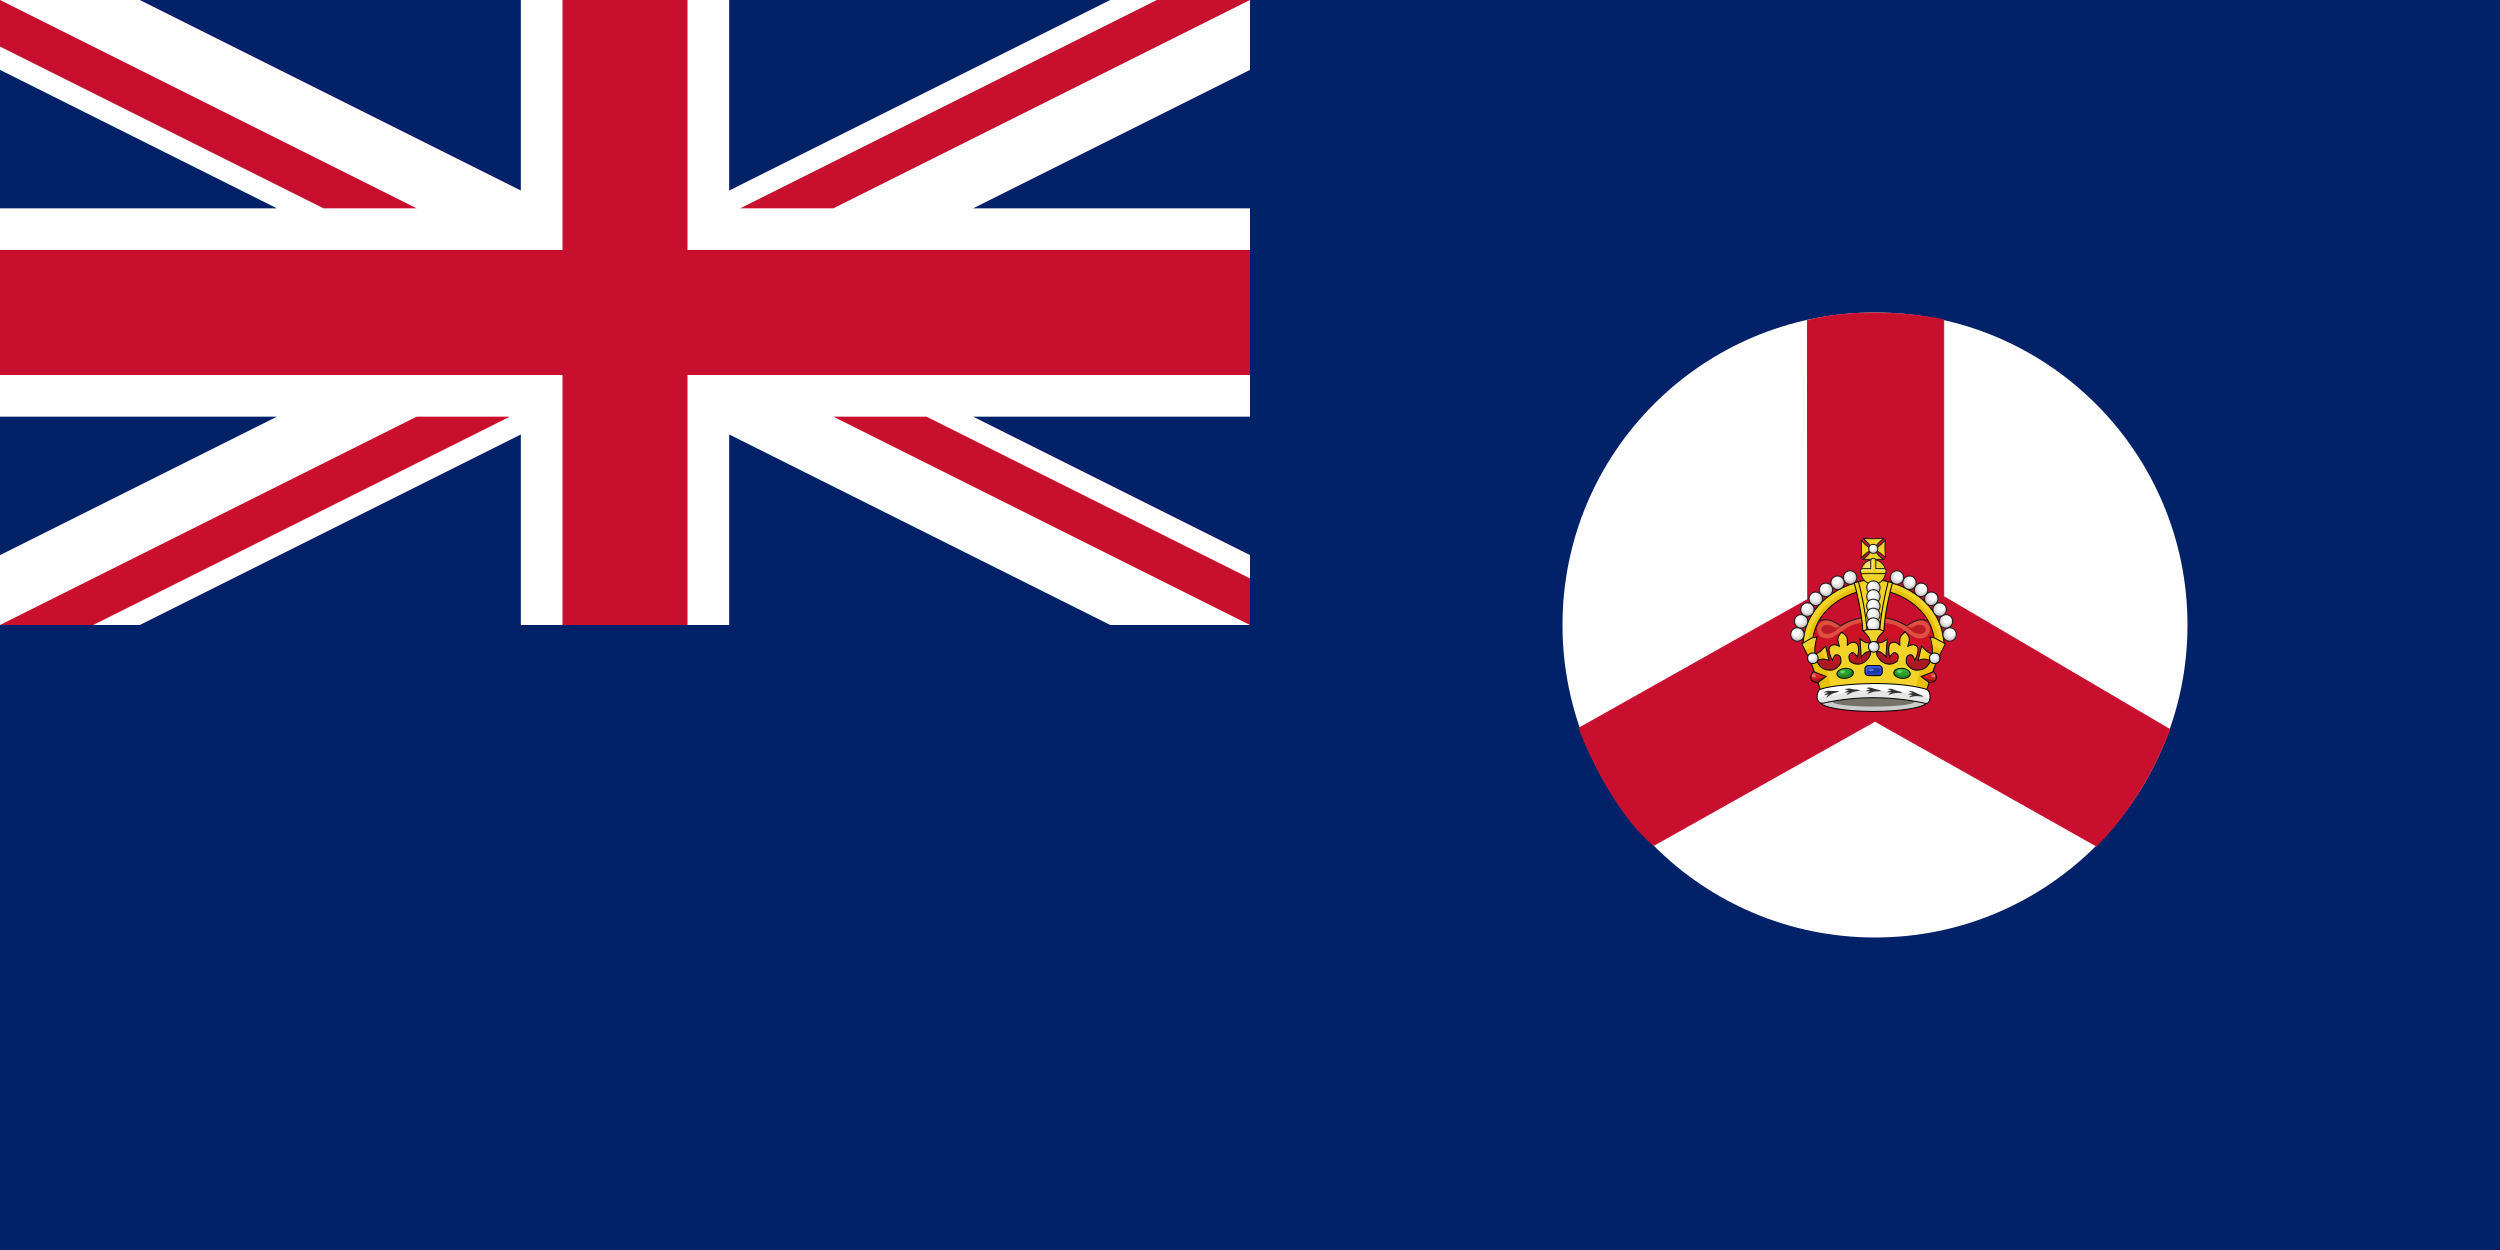 <?xml version="1.0" encoding="UTF-8" standalone="no"?>
<!-- Generator: Adobe Illustrator 13.0.0, SVG Export Plug-In  -->

<svg
   xmlns:dc="http://purl.org/dc/elements/1.1/"
   xmlns:cc="http://creativecommons.org/ns#"
   xmlns:rdf="http://www.w3.org/1999/02/22-rdf-syntax-ns#"
   xmlns:svg="http://www.w3.org/2000/svg"
   xmlns="http://www.w3.org/2000/svg"
   xmlns:sodipodi="http://sodipodi.sourceforge.net/DTD/sodipodi-0.dtd"
   xmlns:inkscape="http://www.inkscape.org/namespaces/inkscape"
   version="1.1"
   x="0px"
   y="0px"
   width="1000px"
   height="500px"
   viewBox="0 0 1000 500"
   enable-background="new 0 0 1000 500"
   xml:space="preserve"
   id="svg2782"
   sodipodi:version="0.32"
   inkscape:version="0.91 r13725"
   sodipodi:docname="Flag_of_Singapore_(1946-1959).svg"
   inkscape:output_extension="org.inkscape.output.svg.inkscape"><sodipodi:namedview
     inkscape:window-height="659"
     inkscape:window-width="1366"
     inkscape:pageshadow="2"
     inkscape:pageopacity="0.0"
     guidetolerance="10.0"
     gridtolerance="10.0"
     objecttolerance="10.0"
     borderopacity="1.0"
     bordercolor="#666666"
     pagecolor="#ffffff"
     id="base"
     showgrid="false"
     inkscape:zoom="0.88"
     inkscape:cx="500"
     inkscape:cy="250"
     inkscape:window-x="0"
     inkscape:window-y="0"
     inkscape:current-layer="svg2782"
     showguides="true"
     inkscape:guide-bbox="true"
     inkscape:window-maximized="1" /><defs
     id="defs2784"><inkscape:perspective
       sodipodi:type="inkscape:persp3d"
       inkscape:vp_x="0 : 250 : 1"
       inkscape:vp_y="0 : 1000 : 0"
       inkscape:vp_z="1000 : 250 : 1"
       inkscape:persp3d-origin="500 : 166.66667 : 1"
       id="perspective2818" /></defs><rect
     width="1000"
     height="500"
     id="rect2786"
     style="fill:#012169;fill-opacity:1" /><path
     id="path3104"
     style="fill:#ffffff;fill-opacity:1;fill-rule:evenodd;stroke:none;stroke-width:1.2;stroke-miterlimit:4;stroke-dasharray:none;stroke-opacity:1"
     d="M 875,250 C 875,319.036 819.036,375 750,375 C 680.964,375 625,319.036 625,250 C 625,180.964 680.964,125 750,125 C 819.036,125 875,180.964 875,250 L 875,250 z" /><path
     style="fill:#c8102e;fill-rule:evenodd;stroke:#c8102e;stroke-width:0.4;stroke-linecap:butt;stroke-linejoin:miter;stroke-miterlimit:4;stroke-dasharray:none;stroke-opacity:1;fill-opacity:1"
     d="M 722.973,128.211 L 723.094,239.796 L 631.669,291.215 C 635.088,300.878 646.769,325.952 661.485,338.129 L 750,288.475 L 838.546,338.372 C 851.011,325.85 860.917,309.793 867.939,291.803 L 777.479,238.651 L 777.479,127.912 C 758.413,124.092 737.685,124.412 722.973,128.211 z"
     id="path4408"
     sodipodi:nodetypes="cccccccccc" /><polygon
     points="499.999,0 444.098,0 291.667,76.215 291.667,0 208.333,0 208.333,76.215 55.902,0 0,0 0,27.949   110.765,83.332 0,83.332 0,166.666 110.765,166.666 0,222.049 0,250 55.902,250 208.333,173.783 208.333,250 291.667,250   291.667,173.783 444.098,250 499.999,250 499.999,222.049 389.234,166.666 499.999,166.666 499.999,83.332 389.234,83.332   499.999,27.949 "
     id="polygon2788"
     fill="#FFFFFF" /><polygon
     points="499.999,0 462.731,0 296.065,83.332 333.333,83.332 "
     id="polygon2790"
     fill="#c8102e" /><polygon
     points="166.667,83.332 0,0 0,18.633 129.399,83.332 "
     id="polygon2792"
     fill="#c8102e" /><polygon
     points="0,250 37.268,250 203.934,166.666 166.667,166.666 "
     id="polygon2794"
     fill="#c8102e" /><polygon
     points="333.333,166.666 499.999,250 499.999,231.365 370.601,166.666 "
     id="polygon2796"
     fill="#c8102e" /><path
     id="path2938_1_"
     d="M225,0h50v100h225v50H275v100h-50V150H0v-50h225V0z"
     fill="#c8102e" /><g
     transform="matrix(0.579,0,0,0.579,-11.319,77.402)"
     id="g8348"
     style="stroke-width:0.7;stroke-miterlimit:4;stroke-dasharray:none"><g
       style="stroke-width:1.43;stroke-miterlimit:4;stroke-dasharray:none"
       transform="matrix(0.489,0,0,0.49,1139.891,98.402)"
       id="g6012"><path
         inkscape:connector-curvature="0"
         style="fill:#ce1126;fill-opacity:1;stroke:none;stroke-width:1.43;stroke-miterlimit:4;stroke-dasharray:none"
         d="m 357.622,477.77 51.984,5.57 21.165,-5.57 16.338,-31.19 -4.456,-15.595 c 0,0 1.869,-5.377 1.857,-8.169 -0.022,-4.833 -0.564,-10.154 -3.342,-14.11 -2.209,-3.147 -6.966,-6.974 -10.702,-7.883 -10.681,-2.599 -18.768,1.772 -27.915,7.883 0,0 -6.571,-4.073 -14.625,-7.258 -2.768,-1.095 -7.305,-2.084 -9.51,-2.767 -5.87,-1.819 -20.051,-2.971 -20.051,-2.971 l -5.024,0 c 0,0 -14.181,1.152 -20.051,2.971 -2.205,0.683 -6.742,1.673 -9.51,2.767 -8.055,3.185 -14.625,7.258 -14.625,7.258 -9.147,-6.112 -17.234,-10.482 -27.915,-7.883 -3.736,0.909 -8.492,4.737 -10.702,7.883 -2.777,3.956 -3.32,9.277 -3.342,14.11 -0.012,2.792 1.857,8.169 1.857,8.169 l -4.456,15.595 16.338,31.19 21.165,5.57 51.984,-5.57 z"
         id="path6014"
         sodipodi:nodetypes="cccccssscssccsscssscccccc" /><path
         inkscape:connector-curvature="0"
         style="fill:#de4f40;fill-opacity:1;stroke:none;stroke-width:1.43;stroke-miterlimit:4;stroke-dasharray:none"
         d="m 344.718,404.124 -0.279,-0.279 c 0,0 -14.39,1.609 -20.23,4.325 -6.868,3.194 -10.88,6.65 -17.161,10.882 -3.712,2.502 -8.218,5.874 -12.557,6.976 -3.073,0.78 -7.32,0.317 -10.324,-0.698 -2.42,-0.817 -4.368,-2.531 -5.86,-4.604 -1.403,-1.95 -1.937,-4.294 -1.953,-6.697 -0.019,-2.921 0.344,-4.451 1.814,-6.976 1.771,-3.042 7.985,-6.797 11.58,-6.557 l 0,-10e-6 2.093,0.14 5.302,1.395 11.859,6.557 8.232,-3.767 6.836,-3.627 9.069,-2.651 11.022,-1.395 23.385,0 11.022,1.395 9.069,2.651 6.836,3.627 8.232,3.767 11.859,-6.557 5.302,-1.395 2.093,-0.14 0,10e-6 c 3.595,-0.24 9.809,3.515 11.58,6.557 1.47,2.525 1.833,4.055 1.814,6.976 -0.016,2.403 -0.55,4.747 -1.953,6.697 -1.492,2.073 -3.44,3.787 -5.86,4.604 -3.004,1.014 -7.251,1.478 -10.324,0.698 -4.339,-1.102 -8.844,-4.474 -12.557,-6.976 -6.281,-4.233 -10.293,-7.688 -17.161,-10.882 -5.84,-2.716 -20.23,-4.325 -20.23,-4.325 l -0.279,0.279 z"
         id="path6016"
         sodipodi:nodetypes="ccssssssscsccccccccccccccscsssssssccc" /><path
         inkscape:connector-curvature="0"
         style="fill:#ba1b24;fill-opacity:1;stroke:none;stroke-width:1.43;stroke-miterlimit:4;stroke-dasharray:none"
         d="m 136.844,103.688 c -2.08,0.094 -4.336,0.536 -5.5,1.438 -3.165,2.45 -4.359,5.909 -0.562,9.625 2.293,2.244 6.652,1.85 9.906,1.281 2.756,-0.482 5.628,-2.158 7.812,-3.906 l 8.375,-6.719 -6.969,2.281 -2.188,-0.219 c -2.323,-0.236 -4.792,-3.044 -7.594,-3.594 -0.868,-0.17 -2.033,-0.244 -3.281,-0.188 z m 129.5,0 c -0.787,0.016 -1.515,0.074 -2.094,0.188 -2.802,0.55 -5.271,3.358 -7.594,3.594 l -2.188,0.219 -6.969,-2.281 8.375,6.719 c 2.185,1.748 5.056,3.424 7.812,3.906 3.254,0.569 7.613,0.963 9.906,-1.281 3.797,-3.716 2.603,-7.175 -0.562,-9.625 -1.397,-1.081 -4.327,-1.486 -6.688,-1.438 z"
         transform="translate(153.656,303.594)"
         id="path6018" /><path
         style="fill:#c31525;fill-opacity:1;stroke:none;stroke-width:1.43;stroke-miterlimit:4;stroke-dasharray:none"
         d="m 350.66,469.586 -33.878,8.613 -33.878,-0.287 -14.068,-28.423 -1.093,-24.131 c 6.602,8.978 11.54,14.474 31.596,12.476 8.26,-1.11 23.024,-11.013 30.603,-14.48 8.279,-3.788 21.291,-7.294 21.291,-7.294 l 9.235,0 c 0,0 13.012,3.506 21.291,7.294 7.579,3.468 22.343,13.37 30.603,14.48 20.056,1.998 24.994,-3.498 31.596,-12.476 l -1.093,24.131 -14.068,28.423 -33.878,0.287 -33.878,-8.613 z"
         id="path6020"
         sodipodi:nodetypes="ccccccsccsccccccc"
         inkscape:connector-curvature="0" /><path
         style="fill:#aa1921;fill-opacity:1;stroke:none;stroke-width:1.43;stroke-miterlimit:4;stroke-dasharray:none"
         d="m 350.373,469.873 -37.61,9.474 -29.284,-0.861 -14.355,-27.561 -1.148,-4.594 c 0,0 18.342,12.589 27.128,14.032 10.366,1.703 18.634,-0.188 28.745,-3.037 11.252,-3.171 32.003,-17.885 32.003,-17.885 0,0 20.751,14.714 32.003,17.885 10.111,2.85 18.379,4.741 28.745,3.037 8.786,-1.444 27.128,-14.032 27.128,-14.032 l -1.148,4.594 -14.355,27.561 -29.284,0.861 -37.61,-9.474"
         id="path6022"
         sodipodi:nodetypes="cccccsscssccccc"
         inkscape:connector-curvature="0" /><path
         inkscape:connector-curvature="0"
         style="display:inline;fill:none;stroke:#1a1a1a;stroke-width:1.43;stroke-linecap:butt;stroke-linejoin:miter;stroke-miterlimit:4;stroke-dasharray:none;stroke-opacity:1"
         d="m 354.083,477.77 -51.984,5.57 -21.165,-5.57 -16.338,-31.19 4.456,-15.595 c 0,0 -1.869,-5.377 -1.857,-8.169 0.022,-4.833 0.564,-10.154 3.342,-14.11 2.209,-3.147 6.966,-6.974 10.702,-7.883 10.681,-2.599 18.768,1.772 27.915,7.883 0,0 6.571,-4.073 14.625,-7.258 2.768,-1.095 7.305,-2.084 9.51,-2.767 5.87,-1.819 20.051,-2.971 20.051,-2.971 l 5.024,0 c 0,0 14.181,1.152 20.051,2.971 2.205,0.683 6.742,1.673 9.51,2.767 8.055,3.185 14.625,7.258 14.625,7.258 9.147,-6.112 17.234,-10.482 27.915,-7.883 3.736,0.909 8.492,4.737 10.702,7.883 2.777,3.956 3.32,9.277 3.342,14.11 0.012,2.792 -1.857,8.169 -1.857,8.169 l 4.456,15.595 -16.338,31.19 -21.165,5.57 -51.984,-5.57 z"
         id="path6024"
         sodipodi:nodetypes="cccccssscssccsscssscccccc" /></g><g
       transform="matrix(0.489,0,0,0.49,1047.913,41.717)"
       style="stroke-width:1.43;stroke-miterlimit:4;stroke-dasharray:none"
       id="g6026"><g
         style="stroke-width:1.43;stroke-miterlimit:4;stroke-dasharray:none"
         id="g6028"
         transform="matrix(0.999,0.046,-0.046,0.999,25.387,-24.271)"><g
           style="stroke-width:1.43;stroke-miterlimit:4;stroke-dasharray:none"
           id="g6030"><path
             style="color:#000000;font-style:normal;font-variant:normal;font-weight:normal;font-stretch:normal;font-size:medium;line-height:normal;font-family:sans-serif;text-indent:0;text-align:start;text-decoration:none;text-decoration-line:none;text-decoration-style:solid;text-decoration-color:#000000;letter-spacing:normal;word-spacing:normal;text-transform:none;direction:ltr;block-progression:tb;writing-mode:lr-tb;baseline-shift:baseline;text-anchor:start;white-space:normal;clip-rule:nonzero;display:inline;overflow:visible;visibility:visible;opacity:1;isolation:auto;mix-blend-mode:normal;color-interpolation:sRGB;color-interpolation-filters:linearRGB;solid-color:#000000;solid-opacity:1;fill:#f3d328;fill-opacity:1;fill-rule:evenodd;stroke:none;stroke-width:1.43;stroke-linecap:butt;stroke-linejoin:miter;stroke-miterlimit:4;stroke-dasharray:none;stroke-dashoffset:0;stroke-opacity:1;color-rendering:auto;image-rendering:auto;shape-rendering:auto;text-rendering:auto;enable-background:accumulate"
             d="m 545.115,459.617 c -19.462,-0.11 -43.773,7.619 -63.967,23.205 -20.194,15.586 -36.112,39.61 -36.309,71.043 l 13,0.08 c 0.17,-27.149 13.485,-47.12 31.252,-60.832 17.767,-13.712 40.142,-20.586 55.951,-20.496 l 0.072,-13 z"
             id="path6032"
             inkscape:connector-curvature="0" /><path
             style="color:#000000;font-style:normal;font-variant:normal;font-weight:normal;font-stretch:normal;font-size:medium;line-height:normal;font-family:sans-serif;text-indent:0;text-align:start;text-decoration:none;text-decoration-line:none;text-decoration-style:solid;text-decoration-color:#000000;letter-spacing:normal;word-spacing:normal;text-transform:none;direction:ltr;block-progression:tb;writing-mode:lr-tb;baseline-shift:baseline;text-anchor:start;white-space:normal;clip-rule:nonzero;display:inline;overflow:visible;visibility:visible;opacity:1;isolation:auto;mix-blend-mode:normal;color-interpolation:sRGB;color-interpolation-filters:linearRGB;solid-color:#000000;solid-opacity:1;fill:#eac102;fill-opacity:1;fill-rule:evenodd;stroke:none;stroke-width:1.43;stroke-linecap:butt;stroke-linejoin:miter;stroke-miterlimit:4;stroke-dasharray:none;stroke-dashoffset:0;stroke-opacity:1;color-rendering:auto;image-rendering:auto;shape-rendering:auto;text-rendering:auto;enable-background:accumulate"
             d="m 451.34,553.905 6.5,0.04 c 0.17,-27.149 13.485,-47.12 31.252,-60.832 17.767,-13.712 40.142,-20.586 55.951,-20.496 l 0.036,-6.5 c -31.023,1.701 -88.809,23.322 -93.739,87.788 z"
             id="path6034"
             inkscape:connector-curvature="0"
             sodipodi:nodetypes="ccsccc" /><path
             inkscape:connector-curvature="0"
             id="path6036"
             d="m 545.115,459.617 c -19.462,-0.11 -43.773,7.619 -63.967,23.205 -20.194,15.586 -36.112,39.61 -36.309,71.043 l 13,0.08 c 0.17,-27.149 13.485,-47.12 31.252,-60.832 17.767,-13.712 40.142,-20.586 55.951,-20.496 l 0.072,-13 z"
             style="color:#000000;font-style:normal;font-variant:normal;font-weight:normal;font-stretch:normal;font-size:medium;line-height:normal;font-family:sans-serif;text-indent:0;text-align:start;text-decoration:none;text-decoration-line:none;text-decoration-style:solid;text-decoration-color:#000000;letter-spacing:normal;word-spacing:normal;text-transform:none;direction:ltr;block-progression:tb;writing-mode:lr-tb;baseline-shift:baseline;text-anchor:start;white-space:normal;clip-rule:nonzero;display:inline;overflow:visible;visibility:visible;opacity:1;isolation:auto;mix-blend-mode:normal;color-interpolation:sRGB;color-interpolation-filters:linearRGB;solid-color:#000000;solid-opacity:1;fill:none;fill-opacity:1;fill-rule:evenodd;stroke:#000000;stroke-width:1.43;stroke-linecap:butt;stroke-linejoin:miter;stroke-miterlimit:4;stroke-dasharray:none;stroke-dashoffset:0;stroke-opacity:1;color-rendering:auto;image-rendering:auto;shape-rendering:auto;text-rendering:auto;enable-background:accumulate" /></g><g
           transform="matrix(-2.54,0,0,2.54,874.907,323.78)"
           id="g6038"
           style="stroke-width:0.563;stroke-miterlimit:4;stroke-dasharray:none"><circle
             r="3.742"
             cy="85.622"
             cx="172.785"
             style="fill:#cccccc;fill-opacity:1;stroke:none;stroke-width:0.563;stroke-miterlimit:4;stroke-dasharray:none"
             id="circle6040"
             transform="translate(-0.106,0)" /><ellipse
             ry="2.393"
             rx="2.747"
             cy="84.71"
             cx="173.113"
             style="fill:#e6e6e6;stroke:none;stroke-width:0.504;stroke-miterlimit:4;stroke-dasharray:none"
             id="ellipse6042"
             transform="matrix(1.057,0,0,1.18,-10.049,-14.844)" /><ellipse
             ry="2.157"
             rx="2.101"
             cy="84.444"
             cx="173.75"
             style="fill:#ffffff;fill-opacity:1;stroke:none;stroke-width:0.557;stroke-miterlimit:4;stroke-dasharray:none"
             id="ellipse6044"
             transform="matrix(1.022,0,0,1,-4.132,0.205)" /><circle
             r="3.742"
             cy="85.622"
             cx="172.785"
             style="display:inline;fill:none;stroke:#1a1a1a;stroke-width:0.563;stroke-miterlimit:4;stroke-dasharray:none;stroke-opacity:1"
             id="circle6046"
             transform="translate(-0.106,3.8179779e-6)" /></g><g
           style="stroke-width:0.563;stroke-miterlimit:4;stroke-dasharray:none"
           id="g6048"
           transform="matrix(-2.54,0,0,2.54,879.237,305.105)"><circle
             transform="translate(-0.106,0)"
             id="circle6050"
             style="fill:#cccccc;fill-opacity:1;stroke:none;stroke-width:0.563;stroke-miterlimit:4;stroke-dasharray:none"
             cx="172.785"
             cy="85.622"
             r="3.742" /><ellipse
             transform="matrix(1.057,0,0,1.18,-10.049,-14.844)"
             id="ellipse6052"
             style="fill:#e6e6e6;stroke:none;stroke-width:0.504;stroke-miterlimit:4;stroke-dasharray:none"
             cx="173.113"
             cy="84.71"
             rx="2.747"
             ry="2.393" /><ellipse
             transform="matrix(1.022,0,0,1,-4.132,0.205)"
             id="ellipse6054"
             style="fill:#ffffff;fill-opacity:1;stroke:none;stroke-width:0.557;stroke-miterlimit:4;stroke-dasharray:none"
             cx="173.75"
             cy="84.444"
             rx="2.101"
             ry="2.157" /><circle
             transform="translate(-0.106,3.8179779e-6)"
             id="circle6056"
             style="display:inline;fill:none;stroke:#1a1a1a;stroke-width:0.563;stroke-miterlimit:4;stroke-dasharray:none;stroke-opacity:1"
             cx="172.785"
             cy="85.622"
             r="3.742" /></g><g
           transform="matrix(-2.54,0,0,2.54,887.357,288.054)"
           id="g6058"
           style="stroke-width:0.563;stroke-miterlimit:4;stroke-dasharray:none"><circle
             r="3.742"
             cy="85.622"
             cx="172.785"
             style="fill:#cccccc;fill-opacity:1;stroke:none;stroke-width:0.563;stroke-miterlimit:4;stroke-dasharray:none"
             id="circle6060"
             transform="translate(-0.106,0)" /><ellipse
             ry="2.393"
             rx="2.747"
             cy="84.71"
             cx="173.113"
             style="fill:#e6e6e6;stroke:none;stroke-width:0.504;stroke-miterlimit:4;stroke-dasharray:none"
             id="ellipse6062"
             transform="matrix(1.057,0,0,1.18,-10.049,-14.844)" /><ellipse
             ry="2.157"
             rx="2.101"
             cy="84.444"
             cx="173.75"
             style="fill:#ffffff;fill-opacity:1;stroke:none;stroke-width:0.557;stroke-miterlimit:4;stroke-dasharray:none"
             id="ellipse6064"
             transform="matrix(1.022,0,0,1,-4.132,0.205)" /><circle
             r="3.742"
             cy="85.622"
             cx="172.785"
             style="display:inline;fill:none;stroke:#1a1a1a;stroke-width:0.563;stroke-miterlimit:4;stroke-dasharray:none;stroke-opacity:1"
             id="circle6066"
             transform="translate(-0.106,3.8179779e-6)" /></g><g
           style="stroke-width:0.563;stroke-miterlimit:4;stroke-dasharray:none"
           id="g6068"
           transform="matrix(-2.54,0,0,2.54,898.453,272.356)"><circle
             transform="translate(-0.106,0)"
             id="circle6070"
             style="fill:#cccccc;fill-opacity:1;stroke:none;stroke-width:0.563;stroke-miterlimit:4;stroke-dasharray:none"
             cx="172.785"
             cy="85.622"
             r="3.742" /><ellipse
             transform="matrix(1.057,0,0,1.18,-10.049,-14.844)"
             id="ellipse6072"
             style="fill:#e6e6e6;stroke:none;stroke-width:0.504;stroke-miterlimit:4;stroke-dasharray:none"
             cx="173.113"
             cy="84.71"
             rx="2.747"
             ry="2.393" /><ellipse
             transform="matrix(1.022,0,0,1,-4.132,0.205)"
             id="ellipse6074"
             style="fill:#ffffff;fill-opacity:1;stroke:none;stroke-width:0.557;stroke-miterlimit:4;stroke-dasharray:none"
             cx="173.75"
             cy="84.444"
             rx="2.101"
             ry="2.157" /><circle
             transform="translate(-0.106,3.8179779e-6)"
             id="circle6076"
             style="display:inline;fill:none;stroke:#1a1a1a;stroke-width:0.563;stroke-miterlimit:4;stroke-dasharray:none;stroke-opacity:1"
             cx="172.785"
             cy="85.622"
             r="3.742" /></g><g
           transform="matrix(-2.54,0,0,2.54,912.257,259.094)"
           id="g6078"
           style="stroke-width:0.563;stroke-miterlimit:4;stroke-dasharray:none"><circle
             r="3.742"
             cy="85.622"
             cx="172.785"
             style="fill:#cccccc;fill-opacity:1;stroke:none;stroke-width:0.563;stroke-miterlimit:4;stroke-dasharray:none"
             id="circle6080"
             transform="translate(-0.106,0)" /><ellipse
             ry="2.393"
             rx="2.747"
             cy="84.71"
             cx="173.113"
             style="fill:#e6e6e6;stroke:none;stroke-width:0.504;stroke-miterlimit:4;stroke-dasharray:none"
             id="ellipse6082"
             transform="matrix(1.057,0,0,1.18,-10.049,-14.844)" /><ellipse
             ry="2.157"
             rx="2.101"
             cy="84.444"
             cx="173.75"
             style="fill:#ffffff;fill-opacity:1;stroke:none;stroke-width:0.557;stroke-miterlimit:4;stroke-dasharray:none"
             id="ellipse6084"
             transform="matrix(1.022,0,0,1,-4.132,0.205)" /><circle
             r="3.742"
             cy="85.622"
             cx="172.785"
             style="display:inline;fill:none;stroke:#1a1a1a;stroke-width:0.563;stroke-miterlimit:4;stroke-dasharray:none;stroke-opacity:1"
             id="circle6086"
             transform="translate(-0.106,3.8179779e-6)" /></g><g
           style="stroke-width:0.563;stroke-miterlimit:4;stroke-dasharray:none"
           id="g6088"
           transform="matrix(-2.54,0,0,2.54,928.225,248.268)"><circle
             transform="translate(-0.106,0)"
             id="circle6090"
             style="fill:#cccccc;fill-opacity:1;stroke:none;stroke-width:0.563;stroke-miterlimit:4;stroke-dasharray:none"
             cx="172.785"
             cy="85.622"
             r="3.742" /><ellipse
             transform="matrix(1.057,0,0,1.18,-10.049,-14.844)"
             id="ellipse6092"
             style="fill:#e6e6e6;stroke:none;stroke-width:0.504;stroke-miterlimit:4;stroke-dasharray:none"
             cx="173.113"
             cy="84.71"
             rx="2.747"
             ry="2.393" /><ellipse
             transform="matrix(1.022,0,0,1,-4.132,0.205)"
             id="ellipse6094"
             style="fill:#ffffff;fill-opacity:1;stroke:none;stroke-width:0.557;stroke-miterlimit:4;stroke-dasharray:none"
             cx="173.75"
             cy="84.444"
             rx="2.101"
             ry="2.157" /><circle
             transform="translate(-0.106,3.8179779e-6)"
             id="circle6096"
             style="display:inline;fill:none;stroke:#1a1a1a;stroke-width:0.563;stroke-miterlimit:4;stroke-dasharray:none;stroke-opacity:1"
             cx="172.785"
             cy="85.622"
             r="3.742" /></g><g
           transform="matrix(-2.54,0,0,2.54,945.547,240.148)"
           id="g6098"
           style="stroke-width:0.563;stroke-miterlimit:4;stroke-dasharray:none"><circle
             r="3.742"
             cy="85.622"
             cx="172.785"
             style="fill:#cccccc;fill-opacity:1;stroke:none;stroke-width:0.563;stroke-miterlimit:4;stroke-dasharray:none"
             id="circle6100"
             transform="translate(-0.106,0)" /><ellipse
             ry="2.393"
             rx="2.747"
             cy="84.71"
             cx="173.113"
             style="fill:#e6e6e6;stroke:none;stroke-width:0.504;stroke-miterlimit:4;stroke-dasharray:none"
             id="ellipse6102"
             transform="matrix(1.057,0,0,1.18,-10.049,-14.844)" /><ellipse
             ry="2.157"
             rx="2.101"
             cy="84.444"
             cx="173.75"
             style="fill:#ffffff;fill-opacity:1;stroke:none;stroke-width:0.557;stroke-miterlimit:4;stroke-dasharray:none"
             id="ellipse6104"
             transform="matrix(1.022,0,0,1,-4.132,0.205)" /><circle
             r="3.742"
             cy="85.622"
             cx="172.785"
             style="display:inline;fill:none;stroke:#1a1a1a;stroke-width:0.563;stroke-miterlimit:4;stroke-dasharray:none;stroke-opacity:1"
             id="circle6106"
             transform="translate(-0.106,3.8179779e-6)" /></g></g><g
         style="stroke-width:1.43;stroke-miterlimit:4;stroke-dasharray:none"
         transform="matrix(-0.999,0.046,0.046,0.999,1062.371,-24.271)"
         id="g6108"><g
           style="stroke-width:1.43;stroke-miterlimit:4;stroke-dasharray:none"
           id="g6110"><path
             inkscape:connector-curvature="0"
             id="path6112"
             d="m 545.115,459.617 c -19.462,-0.11 -43.773,7.619 -63.967,23.205 -20.194,15.586 -36.112,39.61 -36.309,71.043 l 13,0.08 c 0.17,-27.149 13.485,-47.12 31.252,-60.832 17.767,-13.712 40.142,-20.586 55.951,-20.496 l 0.072,-13 z"
             style="color:#000000;font-style:normal;font-variant:normal;font-weight:normal;font-stretch:normal;font-size:medium;line-height:normal;font-family:sans-serif;text-indent:0;text-align:start;text-decoration:none;text-decoration-line:none;text-decoration-style:solid;text-decoration-color:#000000;letter-spacing:normal;word-spacing:normal;text-transform:none;direction:ltr;block-progression:tb;writing-mode:lr-tb;baseline-shift:baseline;text-anchor:start;white-space:normal;clip-rule:nonzero;display:inline;overflow:visible;visibility:visible;opacity:1;isolation:auto;mix-blend-mode:normal;color-interpolation:sRGB;color-interpolation-filters:linearRGB;solid-color:#000000;solid-opacity:1;fill:#f3d328;fill-opacity:1;fill-rule:evenodd;stroke:none;stroke-width:1.43;stroke-linecap:butt;stroke-linejoin:miter;stroke-miterlimit:4;stroke-dasharray:none;stroke-dashoffset:0;stroke-opacity:1;color-rendering:auto;image-rendering:auto;shape-rendering:auto;text-rendering:auto;enable-background:accumulate" /><path
             sodipodi:nodetypes="ccsccc"
             inkscape:connector-curvature="0"
             id="path6114"
             d="m 451.34,553.905 6.5,0.04 c 0.17,-27.149 13.485,-47.12 31.252,-60.832 17.767,-13.712 40.142,-20.586 55.951,-20.496 l 0.036,-6.5 c -31.023,1.701 -88.809,23.322 -93.739,87.788 z"
             style="color:#000000;font-style:normal;font-variant:normal;font-weight:normal;font-stretch:normal;font-size:medium;line-height:normal;font-family:sans-serif;text-indent:0;text-align:start;text-decoration:none;text-decoration-line:none;text-decoration-style:solid;text-decoration-color:#000000;letter-spacing:normal;word-spacing:normal;text-transform:none;direction:ltr;block-progression:tb;writing-mode:lr-tb;baseline-shift:baseline;text-anchor:start;white-space:normal;clip-rule:nonzero;display:inline;overflow:visible;visibility:visible;opacity:1;isolation:auto;mix-blend-mode:normal;color-interpolation:sRGB;color-interpolation-filters:linearRGB;solid-color:#000000;solid-opacity:1;fill:#eac102;fill-opacity:1;fill-rule:evenodd;stroke:none;stroke-width:1.43;stroke-linecap:butt;stroke-linejoin:miter;stroke-miterlimit:4;stroke-dasharray:none;stroke-dashoffset:0;stroke-opacity:1;color-rendering:auto;image-rendering:auto;shape-rendering:auto;text-rendering:auto;enable-background:accumulate" /><path
             style="color:#000000;font-style:normal;font-variant:normal;font-weight:normal;font-stretch:normal;font-size:medium;line-height:normal;font-family:sans-serif;text-indent:0;text-align:start;text-decoration:none;text-decoration-line:none;text-decoration-style:solid;text-decoration-color:#000000;letter-spacing:normal;word-spacing:normal;text-transform:none;direction:ltr;block-progression:tb;writing-mode:lr-tb;baseline-shift:baseline;text-anchor:start;white-space:normal;clip-rule:nonzero;display:inline;overflow:visible;visibility:visible;opacity:1;isolation:auto;mix-blend-mode:normal;color-interpolation:sRGB;color-interpolation-filters:linearRGB;solid-color:#000000;solid-opacity:1;fill:none;fill-opacity:1;fill-rule:evenodd;stroke:#000000;stroke-width:1.43;stroke-linecap:butt;stroke-linejoin:miter;stroke-miterlimit:4;stroke-dasharray:none;stroke-dashoffset:0;stroke-opacity:1;color-rendering:auto;image-rendering:auto;shape-rendering:auto;text-rendering:auto;enable-background:accumulate"
             d="m 545.115,459.617 c -19.462,-0.11 -43.773,7.619 -63.967,23.205 -20.194,15.586 -36.112,39.61 -36.309,71.043 l 13,0.08 c 0.17,-27.149 13.485,-47.12 31.252,-60.832 17.767,-13.712 40.142,-20.586 55.951,-20.496 l 0.072,-13 z"
             id="path6116"
             inkscape:connector-curvature="0" /></g><g
           style="stroke-width:0.563;stroke-miterlimit:4;stroke-dasharray:none"
           id="g6118"
           transform="matrix(-2.54,0,0,2.54,874.907,323.78)"><circle
             transform="translate(-0.106,0)"
             id="circle6120"
             style="fill:#cccccc;fill-opacity:1;stroke:none;stroke-width:0.563;stroke-miterlimit:4;stroke-dasharray:none"
             cx="172.785"
             cy="85.622"
             r="3.742" /><ellipse
             transform="matrix(1.057,0,0,1.18,-10.049,-14.844)"
             id="ellipse6122"
             style="fill:#e6e6e6;stroke:none;stroke-width:0.504;stroke-miterlimit:4;stroke-dasharray:none"
             cx="173.113"
             cy="84.71"
             rx="2.747"
             ry="2.393" /><ellipse
             transform="matrix(1.022,0,0,1,-4.132,0.205)"
             id="ellipse6124"
             style="fill:#ffffff;fill-opacity:1;stroke:none;stroke-width:0.557;stroke-miterlimit:4;stroke-dasharray:none"
             cx="173.75"
             cy="84.444"
             rx="2.101"
             ry="2.157" /><circle
             transform="translate(-0.106,3.8179779e-6)"
             id="circle6126"
             style="display:inline;fill:none;stroke:#1a1a1a;stroke-width:0.563;stroke-miterlimit:4;stroke-dasharray:none;stroke-opacity:1"
             cx="172.785"
             cy="85.622"
             r="3.742" /></g><g
           transform="matrix(-2.54,0,0,2.54,879.237,305.105)"
           id="g6128"
           style="stroke-width:0.563;stroke-miterlimit:4;stroke-dasharray:none"><circle
             r="3.742"
             cy="85.622"
             cx="172.785"
             style="fill:#cccccc;fill-opacity:1;stroke:none;stroke-width:0.563;stroke-miterlimit:4;stroke-dasharray:none"
             id="circle6130"
             transform="translate(-0.106,0)" /><ellipse
             ry="2.393"
             rx="2.747"
             cy="84.71"
             cx="173.113"
             style="fill:#e6e6e6;stroke:none;stroke-width:0.504;stroke-miterlimit:4;stroke-dasharray:none"
             id="ellipse6132"
             transform="matrix(1.057,0,0,1.18,-10.049,-14.844)" /><ellipse
             ry="2.157"
             rx="2.101"
             cy="84.444"
             cx="173.75"
             style="fill:#ffffff;fill-opacity:1;stroke:none;stroke-width:0.557;stroke-miterlimit:4;stroke-dasharray:none"
             id="ellipse6134"
             transform="matrix(1.022,0,0,1,-4.132,0.205)" /><circle
             r="3.742"
             cy="85.622"
             cx="172.785"
             style="display:inline;fill:none;stroke:#1a1a1a;stroke-width:0.563;stroke-miterlimit:4;stroke-dasharray:none;stroke-opacity:1"
             id="circle6136"
             transform="translate(-0.106,3.8179779e-6)" /></g><g
           style="stroke-width:0.563;stroke-miterlimit:4;stroke-dasharray:none"
           id="g6138"
           transform="matrix(-2.54,0,0,2.54,887.357,288.054)"><circle
             transform="translate(-0.106,0)"
             id="circle6140"
             style="fill:#cccccc;fill-opacity:1;stroke:none;stroke-width:0.563;stroke-miterlimit:4;stroke-dasharray:none"
             cx="172.785"
             cy="85.622"
             r="3.742" /><ellipse
             transform="matrix(1.057,0,0,1.18,-10.049,-14.844)"
             id="ellipse6142"
             style="fill:#e6e6e6;stroke:none;stroke-width:0.504;stroke-miterlimit:4;stroke-dasharray:none"
             cx="173.113"
             cy="84.71"
             rx="2.747"
             ry="2.393" /><ellipse
             transform="matrix(1.022,0,0,1,-4.132,0.205)"
             id="ellipse6144"
             style="fill:#ffffff;fill-opacity:1;stroke:none;stroke-width:0.557;stroke-miterlimit:4;stroke-dasharray:none"
             cx="173.75"
             cy="84.444"
             rx="2.101"
             ry="2.157" /><circle
             transform="translate(-0.106,3.8179779e-6)"
             id="circle6146"
             style="display:inline;fill:none;stroke:#1a1a1a;stroke-width:0.563;stroke-miterlimit:4;stroke-dasharray:none;stroke-opacity:1"
             cx="172.785"
             cy="85.622"
             r="3.742" /></g><g
           transform="matrix(-2.54,0,0,2.54,898.453,272.356)"
           id="g6148"
           style="stroke-width:0.563;stroke-miterlimit:4;stroke-dasharray:none"><circle
             r="3.742"
             cy="85.622"
             cx="172.785"
             style="fill:#cccccc;fill-opacity:1;stroke:none;stroke-width:0.563;stroke-miterlimit:4;stroke-dasharray:none"
             id="circle6150"
             transform="translate(-0.106,0)" /><ellipse
             ry="2.393"
             rx="2.747"
             cy="84.71"
             cx="173.113"
             style="fill:#e6e6e6;stroke:none;stroke-width:0.504;stroke-miterlimit:4;stroke-dasharray:none"
             id="ellipse6152"
             transform="matrix(1.057,0,0,1.18,-10.049,-14.844)" /><ellipse
             ry="2.157"
             rx="2.101"
             cy="84.444"
             cx="173.75"
             style="fill:#ffffff;fill-opacity:1;stroke:none;stroke-width:0.557;stroke-miterlimit:4;stroke-dasharray:none"
             id="ellipse6154"
             transform="matrix(1.022,0,0,1,-4.132,0.205)" /><circle
             r="3.742"
             cy="85.622"
             cx="172.785"
             style="display:inline;fill:none;stroke:#1a1a1a;stroke-width:0.563;stroke-miterlimit:4;stroke-dasharray:none;stroke-opacity:1"
             id="circle6156"
             transform="translate(-0.106,3.8179779e-6)" /></g><g
           style="stroke-width:0.563;stroke-miterlimit:4;stroke-dasharray:none"
           id="g6158"
           transform="matrix(-2.54,0,0,2.54,912.257,259.094)"><circle
             transform="translate(-0.106,0)"
             id="circle6160"
             style="fill:#cccccc;fill-opacity:1;stroke:none;stroke-width:0.563;stroke-miterlimit:4;stroke-dasharray:none"
             cx="172.785"
             cy="85.622"
             r="3.742" /><ellipse
             transform="matrix(1.057,0,0,1.18,-10.049,-14.844)"
             id="ellipse6162"
             style="fill:#e6e6e6;stroke:none;stroke-width:0.504;stroke-miterlimit:4;stroke-dasharray:none"
             cx="173.113"
             cy="84.71"
             rx="2.747"
             ry="2.393" /><ellipse
             transform="matrix(1.022,0,0,1,-4.132,0.205)"
             id="ellipse6164"
             style="fill:#ffffff;fill-opacity:1;stroke:none;stroke-width:0.557;stroke-miterlimit:4;stroke-dasharray:none"
             cx="173.75"
             cy="84.444"
             rx="2.101"
             ry="2.157" /><circle
             transform="translate(-0.106,3.8179779e-6)"
             id="circle6166"
             style="display:inline;fill:none;stroke:#1a1a1a;stroke-width:0.563;stroke-miterlimit:4;stroke-dasharray:none;stroke-opacity:1"
             cx="172.785"
             cy="85.622"
             r="3.742" /></g><g
           transform="matrix(-2.54,0,0,2.54,928.225,248.268)"
           id="g6168"
           style="stroke-width:0.563;stroke-miterlimit:4;stroke-dasharray:none"><circle
             r="3.742"
             cy="85.622"
             cx="172.785"
             style="fill:#cccccc;fill-opacity:1;stroke:none;stroke-width:0.563;stroke-miterlimit:4;stroke-dasharray:none"
             id="circle6170"
             transform="translate(-0.106,0)" /><ellipse
             ry="2.393"
             rx="2.747"
             cy="84.71"
             cx="173.113"
             style="fill:#e6e6e6;stroke:none;stroke-width:0.504;stroke-miterlimit:4;stroke-dasharray:none"
             id="ellipse6172"
             transform="matrix(1.057,0,0,1.18,-10.049,-14.844)" /><ellipse
             ry="2.157"
             rx="2.101"
             cy="84.444"
             cx="173.75"
             style="fill:#ffffff;fill-opacity:1;stroke:none;stroke-width:0.557;stroke-miterlimit:4;stroke-dasharray:none"
             id="ellipse6174"
             transform="matrix(1.022,0,0,1,-4.132,0.205)" /><circle
             r="3.742"
             cy="85.622"
             cx="172.785"
             style="display:inline;fill:none;stroke:#1a1a1a;stroke-width:0.563;stroke-miterlimit:4;stroke-dasharray:none;stroke-opacity:1"
             id="circle6176"
             transform="translate(-0.106,3.8179779e-6)" /></g><g
           style="stroke-width:0.563;stroke-miterlimit:4;stroke-dasharray:none"
           id="g6178"
           transform="matrix(-2.54,0,0,2.54,945.547,240.148)"><circle
             transform="translate(-0.106,0)"
             id="circle6180"
             style="fill:#cccccc;fill-opacity:1;stroke:none;stroke-width:0.563;stroke-miterlimit:4;stroke-dasharray:none"
             cx="172.785"
             cy="85.622"
             r="3.742" /><ellipse
             transform="matrix(1.057,0,0,1.18,-10.049,-14.844)"
             id="ellipse6182"
             style="fill:#e6e6e6;stroke:none;stroke-width:0.504;stroke-miterlimit:4;stroke-dasharray:none"
             cx="173.113"
             cy="84.71"
             rx="2.747"
             ry="2.393" /><ellipse
             transform="matrix(1.022,0,0,1,-4.132,0.205)"
             id="ellipse6184"
             style="fill:#ffffff;fill-opacity:1;stroke:none;stroke-width:0.557;stroke-miterlimit:4;stroke-dasharray:none"
             cx="173.75"
             cy="84.444"
             rx="2.101"
             ry="2.157" /><circle
             transform="translate(-0.106,3.8179779e-6)"
             id="circle6186"
             style="display:inline;fill:none;stroke:#1a1a1a;stroke-width:0.563;stroke-miterlimit:4;stroke-dasharray:none;stroke-opacity:1"
             cx="172.785"
             cy="85.622"
             r="3.742" /></g></g></g><g
       style="stroke-width:1.385;stroke-miterlimit:4;stroke-dasharray:none"
       id="g6188"
       transform="matrix(0.505,0,0,0.506,1010.737,121.981)"><path
         id="path6190"
         style="color:#000000;font-style:normal;font-variant:normal;font-weight:normal;font-stretch:normal;font-size:medium;line-height:normal;font-family:sans-serif;text-indent:0;text-align:start;text-decoration:none;text-decoration-line:none;text-decoration-style:solid;text-decoration-color:#000000;letter-spacing:normal;word-spacing:normal;text-transform:none;direction:ltr;block-progression:tb;writing-mode:lr-tb;baseline-shift:baseline;text-anchor:start;white-space:normal;clip-rule:nonzero;display:inline;overflow:visible;visibility:visible;opacity:1;isolation:auto;mix-blend-mode:normal;color-interpolation:sRGB;color-interpolation-filters:linearRGB;solid-color:#000000;solid-opacity:1;fill:#f3d328;fill-opacity:1;fill-rule:evenodd;stroke:#000000;stroke-width:1.385;stroke-linecap:butt;stroke-linejoin:miter;stroke-miterlimit:4;stroke-dasharray:none;stroke-dashoffset:0;stroke-opacity:1;color-rendering:auto;image-rendering:auto;shape-rendering:auto;text-rendering:auto;enable-background:accumulate"
         d="m 614.779,287.574 7.466,2.059 c -3.74,13.561 -8.601,42.473 -9.785,66.236 l -12.46,1.614 -12.46,-1.614 c -1.184,-23.763 -6.045,-52.674 -9.785,-66.236 l 7.466,-2.059 z"
         inkscape:connector-curvature="0"
         sodipodi:nodetypes="cccccccc" /><g
         style="stroke-width:0.836;stroke-miterlimit:4;stroke-dasharray:none"
         id="g6192"
         transform="matrix(1.656,0,0,1.656,286.799,230.348)"><path
           sodipodi:nodetypes="ccccccccccccc"
           id="path6194"
           d="m 186.954,7.686 c -0.67,-3.165 -3.517,-5.632 -6.291,-8.123 5.638,0.607 11.276,0.426 16.913,0 -2.546,2.597 -6.183,4.89 -6.44,8.123 3.283,-1.423 5.399,-4.305 7.926,-6.673 -0.598,4.765 -0.186,9.531 0,14.296 -2.511,-2.015 -4.653,-4.57 -7.926,-5.474 0.973,2.957 3.37,5.229 6.502,7.148 l -17.163,0 c 2.84,-1.986 5.418,-4.149 6.479,-7.148 -3.119,1.005 -5.36,3.608 -7.864,5.734 0.441,-4.809 0.39,-9.618 0,-14.426 2.411,2.618 4.659,5.576 7.864,6.543 z"
           style="fill:#f3d328;fill-opacity:1;stroke:#1a1a1a;stroke-width:0.836;stroke-miterlimit:4;stroke-dasharray:none;stroke-opacity:1"
           inkscape:connector-curvature="0" /><g
           style="stroke-width:0.836;stroke-miterlimit:4;stroke-dasharray:none"
           transform="matrix(-1,0,0,1,361.755,-77.349)"
           id="g6196"><circle
             r="3.742"
             cy="85.622"
             cx="172.785"
             style="fill:#cccccc;fill-opacity:1;stroke:none;stroke-width:0.836;stroke-miterlimit:4;stroke-dasharray:none"
             id="circle6198"
             transform="translate(-0.106,0)" /><ellipse
             ry="2.393"
             rx="2.747"
             cy="84.71"
             cx="173.113"
             style="fill:#e6e6e6;stroke:none;stroke-width:0.748;stroke-miterlimit:4;stroke-dasharray:none"
             id="ellipse6200"
             transform="matrix(1.057,0,0,1.18,-10.049,-14.844)" /><ellipse
             ry="2.157"
             rx="2.101"
             cy="84.444"
             cx="173.75"
             style="fill:#ffffff;fill-opacity:1;stroke:none;stroke-width:0.827;stroke-miterlimit:4;stroke-dasharray:none"
             id="ellipse6202"
             transform="matrix(1.022,0,0,1,-4.132,0.205)" /><circle
             r="3.742"
             cy="85.622"
             cx="172.785"
             style="display:inline;fill:none;stroke:#1a1a1a;stroke-width:0.836;stroke-miterlimit:4;stroke-dasharray:none;stroke-opacity:1"
             id="circle6204"
             transform="translate(-0.106,3.8179779e-6)" /></g><g
           style="stroke-width:0.836;stroke-miterlimit:4;stroke-dasharray:none"
           transform="translate(16.482,-20.164)"
           id="g6206"><g
             style="stroke-width:0.836;stroke-miterlimit:4;stroke-dasharray:none"
             id="g6208"
             transform="translate(0.016,0)"><ellipse
               ry="10.152"
               rx="10.542"
               cy="47.735"
               cx="171.995"
               transform="matrix(0.964,0,0,1.001,6.804,-0.237)"
               id="ellipse6210"
               style="fill:#f3d328;fill-opacity:1;stroke:#1a1a1a;stroke-width:0.851;stroke-miterlimit:4;stroke-dasharray:none;stroke-opacity:1" /><ellipse
               ry="5.221"
               rx="5.263"
               cy="45.737"
               cx="172.347"
               transform="matrix(1.104,0,0,1.081,-19.482,-4.867)"
               id="ellipse6212"
               style="fill:#f7e272;fill-opacity:1;stroke:none;stroke-width:0.765;stroke-miterlimit:4;stroke-dasharray:none" /></g><path
             style="fill:#f4d30d;fill-opacity:1;stroke:none;stroke-width:0.836;stroke-miterlimit:4;stroke-dasharray:none"
             d="m 172.181,36.344 c -0.937,0 -1.688,0.751 -1.688,1.688 l 0,6.745 -6.775,0 c -0.937,0 -1.719,0.751 -1.719,1.688 l 0,0.755 c 0,0.937 0.782,1.688 1.719,1.688 l 17.781,0 c 0.937,0 1.688,-0.751 1.688,-1.688 l 0,-0.755 c 0,-0.937 -0.751,-1.688 -1.688,-1.688 l -6.775,0 0,-6.745 c 0,-0.937 -0.751,-1.688 -1.688,-1.688 l -0.856,0 z"
             id="path6214"
             sodipodi:nodetypes="ccccccccccccccc"
             inkscape:connector-curvature="0" /><path
             style="fill:#f7e272;fill-opacity:1;stroke:none;stroke-width:1.672;stroke-miterlimit:4;stroke-dasharray:none"
             d="m 202.312,35.031 -3.875,1.25 -0.344,16 L 184,52.125 l -2.812,2.969 0,1.062 20.25,-0.156 0.875,-20.969 z m 4.062,16.719 -0.531,0.906 0.031,3.625 17.406,0.062 0,-1.938 L 220.438,51.938 206.375,51.75 Z"
             transform="matrix(0.5,0,0,0.5,71.496,18.757)"
             id="path6216"
             inkscape:connector-curvature="0" /><path
             style="display:inline;fill:none;fill-opacity:1;stroke:#1a1a1a;stroke-width:0.836;stroke-miterlimit:4;stroke-dasharray:none;stroke-opacity:1"
             d="m 172.181,36.344 c -0.937,0 -1.688,0.751 -1.688,1.688 l 0,6.745 -6.775,0 c -0.937,0 -1.719,0.751 -1.719,1.688 l 0,0.755 c 0,0.937 0.782,1.688 1.719,1.688 l 17.781,0 c 0.937,0 1.688,-0.751 1.688,-1.688 l 0,-0.755 c 0,-0.937 -0.751,-1.688 -1.688,-1.688 l -6.775,0 0,-6.745 c 0,-0.937 -0.751,-1.688 -1.688,-1.688 l -0.856,0 z"
             id="path6218"
             sodipodi:nodetypes="ccccccccccccccc"
             inkscape:connector-curvature="0" /></g></g><g
         style="display:inline;stroke-width:0.563;stroke-miterlimit:4;stroke-dasharray:none"
         id="g6220"
         transform="matrix(-2.458,0,0,2.458,1024.511,86.53)"><circle
           r="3.742"
           cy="85.622"
           cx="172.785"
           transform="translate(-0.106,0)"
           id="circle6222"
           style="fill:#cccccc;fill-opacity:1;stroke:none;stroke-width:0.563;stroke-miterlimit:4;stroke-dasharray:none" /><ellipse
           ry="2.393"
           rx="2.747"
           cy="84.71"
           cx="173.113"
           transform="matrix(1.057,0,0,1.18,-10.049,-14.844)"
           id="ellipse6224"
           style="fill:#e6e6e6;stroke:none;stroke-width:0.504;stroke-miterlimit:4;stroke-dasharray:none" /><ellipse
           ry="2.157"
           rx="2.101"
           cy="84.444"
           cx="173.75"
           transform="matrix(1.022,0,0,1,-4.132,0.205)"
           id="ellipse6226"
           style="fill:#ffffff;fill-opacity:1;stroke:none;stroke-width:0.557;stroke-miterlimit:4;stroke-dasharray:none" /><circle
           r="3.742"
           cy="85.622"
           cx="172.785"
           transform="translate(-0.106,3.8179779e-6)"
           id="circle6228"
           style="display:inline;fill:none;stroke:#1a1a1a;stroke-width:0.563;stroke-miterlimit:4;stroke-dasharray:none;stroke-opacity:1" /></g><g
         transform="matrix(-2.458,0,0,2.458,1024.511,98.53)"
         id="g6230"
         style="display:inline;stroke-width:0.563;stroke-miterlimit:4;stroke-dasharray:none"><circle
           style="fill:#cccccc;fill-opacity:1;stroke:none;stroke-width:0.563;stroke-miterlimit:4;stroke-dasharray:none"
           id="circle6232"
           transform="translate(-0.106,0)"
           cx="172.785"
           cy="85.622"
           r="3.742" /><ellipse
           style="fill:#e6e6e6;stroke:none;stroke-width:0.504;stroke-miterlimit:4;stroke-dasharray:none"
           id="ellipse6234"
           transform="matrix(1.057,0,0,1.18,-10.049,-14.844)"
           cx="173.113"
           cy="84.71"
           rx="2.747"
           ry="2.393" /><ellipse
           style="fill:#ffffff;fill-opacity:1;stroke:none;stroke-width:0.557;stroke-miterlimit:4;stroke-dasharray:none"
           id="ellipse6236"
           transform="matrix(1.022,0,0,1,-4.132,0.205)"
           cx="173.75"
           cy="84.444"
           rx="2.101"
           ry="2.157" /><circle
           style="display:inline;fill:none;stroke:#1a1a1a;stroke-width:0.563;stroke-miterlimit:4;stroke-dasharray:none;stroke-opacity:1"
           id="circle6238"
           transform="translate(-0.106,3.8179779e-6)"
           cx="172.785"
           cy="85.622"
           r="3.742" /></g><g
         id="g6240"
         style="stroke-width:0.715;stroke-miterlimit:4;stroke-dasharray:none"
         transform="matrix(1.936,0,0,1.936,233.665,249.963)"><g
           id="g6242"
           style="stroke-width:0.715;stroke-miterlimit:4;stroke-dasharray:none"><g
             id="g6244"
             transform="translate(16.75,-19.478)"
             style="stroke-width:0.715;stroke-miterlimit:4;stroke-dasharray:none"><g
               style="stroke:#333333;stroke-width:0.715;stroke-miterlimit:4;stroke-dasharray:none"
               transform="translate(-1.293,0.143)"
               id="g6246" /><g
               style="display:inline;stroke:#333333;stroke-width:0.715;stroke-miterlimit:4;stroke-dasharray:none"
               transform="translate(11.09,0.143)"
               id="g6248" /></g></g><g
           transform="translate(-325.125,25.161)"
           id="g6250"
           style="stroke-width:0.715;stroke-miterlimit:4;stroke-dasharray:none"><g
             id="g6252"
             transform="matrix(-1.27,0,0,1.27,733.647,-96.69)"
             style="stroke-width:0.563;stroke-miterlimit:4;stroke-dasharray:none"><circle
               r="3.742"
               cy="85.622"
               cx="172.785"
               transform="translate(-0.106,0)"
               id="circle6254"
               style="fill:#cccccc;fill-opacity:1;stroke:none;stroke-width:0.563;stroke-miterlimit:4;stroke-dasharray:none" /><ellipse
               ry="2.393"
               rx="2.747"
               cy="84.71"
               cx="173.113"
               transform="matrix(1.057,0,0,1.18,-10.049,-14.844)"
               id="ellipse6256"
               style="fill:#e6e6e6;stroke:none;stroke-width:0.504;stroke-miterlimit:4;stroke-dasharray:none" /><ellipse
               ry="2.157"
               rx="2.101"
               cy="84.444"
               cx="173.75"
               transform="matrix(1.022,0,0,1,-4.132,0.205)"
               id="ellipse6258"
               style="fill:#ffffff;fill-opacity:1;stroke:none;stroke-width:0.557;stroke-miterlimit:4;stroke-dasharray:none" /><circle
               r="3.742"
               cy="85.622"
               cx="172.785"
               transform="translate(-0.106,3.8179779e-6)"
               id="circle6260"
               style="display:inline;fill:none;stroke:#1a1a1a;stroke-width:0.563;stroke-miterlimit:4;stroke-dasharray:none;stroke-opacity:1" /></g><g
             style="display:inline;stroke-width:0.563;stroke-miterlimit:4;stroke-dasharray:none"
             id="g6262"
             transform="matrix(-1.27,0,0,1.27,733.647,-90.385)"><circle
               r="3.742"
               cy="85.622"
               cx="172.785"
               transform="translate(-0.106,0)"
               id="circle6264"
               style="fill:#cccccc;fill-opacity:1;stroke:none;stroke-width:0.563;stroke-miterlimit:4;stroke-dasharray:none" /><ellipse
               ry="2.393"
               rx="2.747"
               cy="84.71"
               cx="173.113"
               transform="matrix(1.057,0,0,1.18,-10.049,-14.844)"
               id="ellipse6266"
               style="fill:#e6e6e6;stroke:none;stroke-width:0.504;stroke-miterlimit:4;stroke-dasharray:none" /><ellipse
               ry="2.157"
               rx="2.101"
               cy="84.444"
               cx="173.75"
               transform="matrix(1.022,0,0,1,-4.132,0.205)"
               id="ellipse6268"
               style="fill:#ffffff;fill-opacity:1;stroke:none;stroke-width:0.557;stroke-miterlimit:4;stroke-dasharray:none" /><circle
               r="3.742"
               cy="85.622"
               cx="172.785"
               transform="translate(-0.106,3.8179779e-6)"
               id="circle6270"
               style="display:inline;fill:none;stroke:#1a1a1a;stroke-width:0.563;stroke-miterlimit:4;stroke-dasharray:none;stroke-opacity:1" /></g><g
             style="display:inline;stroke-width:0.563;stroke-miterlimit:4;stroke-dasharray:none"
             id="g6272"
             transform="matrix(-1.27,0,0,1.27,733.647,-83.511)"><circle
               r="3.742"
               cy="85.622"
               cx="172.785"
               transform="translate(-0.106,0)"
               id="circle6274"
               style="fill:#cccccc;fill-opacity:1;stroke:none;stroke-width:0.563;stroke-miterlimit:4;stroke-dasharray:none" /><ellipse
               ry="2.393"
               rx="2.747"
               cy="84.71"
               cx="173.113"
               transform="matrix(1.057,0,0,1.18,-10.049,-14.844)"
               id="ellipse6276"
               style="fill:#e6e6e6;stroke:none;stroke-width:0.504;stroke-miterlimit:4;stroke-dasharray:none" /><ellipse
               ry="2.157"
               rx="2.101"
               cy="84.444"
               cx="173.75"
               transform="matrix(1.022,0,0,1,-4.132,0.205)"
               id="ellipse6278"
               style="fill:#ffffff;fill-opacity:1;stroke:none;stroke-width:0.557;stroke-miterlimit:4;stroke-dasharray:none" /><circle
               r="3.742"
               cy="85.622"
               cx="172.785"
               transform="translate(-0.106,3.8179779e-6)"
               id="circle6280"
               style="display:inline;fill:none;stroke:#1a1a1a;stroke-width:0.563;stroke-miterlimit:4;stroke-dasharray:none;stroke-opacity:1" /></g></g></g><path
         style="color:#000000;font-style:normal;font-variant:normal;font-weight:normal;font-stretch:normal;font-size:medium;line-height:normal;font-family:sans-serif;text-indent:0;text-align:start;text-decoration:none;text-decoration-line:none;text-decoration-style:solid;text-decoration-color:#000000;letter-spacing:normal;word-spacing:normal;text-transform:none;direction:ltr;block-progression:tb;writing-mode:lr-tb;baseline-shift:baseline;text-anchor:start;white-space:normal;clip-rule:nonzero;display:inline;overflow:visible;visibility:visible;opacity:1;isolation:auto;mix-blend-mode:normal;color-interpolation:sRGB;color-interpolation-filters:linearRGB;solid-color:#000000;solid-opacity:1;fill:#f3d328;fill-opacity:1;fill-rule:evenodd;stroke:#000000;stroke-width:1.385;stroke-linecap:butt;stroke-linejoin:miter;stroke-miterlimit:4;stroke-dasharray:none;stroke-dashoffset:0;stroke-opacity:1;color-rendering:auto;image-rendering:auto;shape-rendering:auto;text-rendering:auto;enable-background:accumulate"
         d="m 579.646,288.834 -5.783,1.596 c 3.607,13.077 10.511,41.616 11.682,65.101 l 5.992,3.701 c -1.198,-24.042 -8.017,-56.352 -11.891,-70.398 z m 40.707,0 c -3.874,14.045 -10.692,46.356 -11.891,70.398 l 5.992,-3.701 c 1.17,-23.485 8.075,-52.024 11.682,-65.101 z"
         id="path6282"
         inkscape:connector-curvature="0"
         sodipodi:nodetypes="cccccccccc" /></g><g
       style="stroke-width:0.715;stroke-miterlimit:4;stroke-dasharray:none"
       id="g6284"
       transform="matrix(0.978,0,0,0.979,1145.025,229.354)"><path
         id="path6286"
         style="display:inline;fill:#f3d328;fill-opacity:1;stroke:none;stroke-width:0.715;stroke-miterlimit:4;stroke-dasharray:none"
         d="m 135.652,117.651 c 0,0 -4.912,-16.038 -8.434,-23.62 -1.714,-3.691 -5.27,-10.553 -5.27,-10.553 l 7.215,-4.164 3.714,-0.52 c -1.825,4.867 -1.698,8.27 -1.735,11.796 3.824,-0.659 5.581,-3.563 7.633,-5.551 l 2.429,10.235 c -3.829,-1.701 -6.381,-0.85 -8.847,0.173 0,0 1.581,3.089 2.776,4.163 1.367,1.228 2.875,1.931 4.684,2.255 1.711,0.307 3.64,0.413 5.204,-0.347 3.294,-1.6 4.973,-5.089 4.51,-4.857 0,0 0.33,-3.061 -0.52,-4.163 -0.637,-0.825 -1.945,-1.495 -2.949,-1.214 -1.583,0.443 -2.429,3.99 -2.429,3.99 0,0 -1.521,-3.02 -1.908,-4.684 -0.341,-1.465 -0.848,-3.165 -0.173,-4.51 0.503,-1.003 1.672,-1.703 2.776,-1.908 1.462,-0.271 4.163,1.041 4.163,1.041 0,0 -0.806,-2.719 -1.041,-4.163 -0.12,-0.742 0.059,-1.734 0.347,-2.429 0.657,-1.587 2.602,-2.949 2.371,-2.958 -0.231,-0.009 1.989,0.833 3.016,2.209 0.45,0.602 0.868,1.52 0.933,2.269 0.128,1.457 0.015,4.291 0.015,4.291 0,0 2.296,-1.936 3.78,-2.032 1.12,-0.073 2.425,0.318 3.159,1.167 0.985,1.138 0.91,2.91 0.941,4.414 0.034,1.708 -0.698,5.009 -0.698,5.009 0,0 -1.692,-3.23 -3.335,-3.27 -1.042,-0.026 -2.145,0.946 -2.56,1.902 -0.554,1.278 0.519,4.163 0.519,4.163 6.491,5.067 13.207,-0.13 14.585,-5.195 l 0,-1.908 c -2.718,0.374 -3.874,0.852 -6.592,3.99 l -0.867,-12.663 c 2.602,2.352 4.857,3.198 7.459,2.775 -0.244,-3.679 -2.089,-5.318 -5.093,-8.537 l 2.949,-0.867 8.826,2e-6 2.949,0.867 c -3.004,3.219 -5.071,4.858 -5.316,8.537 2.602,0.423 4.857,-0.423 7.459,-2.775 l -0.867,12.663 c -2.718,-3.138 -3.874,-3.615 -6.592,-3.99 l 0,1.908 c 1.378,5.065 8.094,10.262 14.585,5.195 0,0 1.073,-2.886 0.519,-4.163 -0.415,-0.956 -1.518,-1.928 -2.56,-1.902 -1.643,0.04 -3.335,3.27 -3.335,3.27 0,0 -0.732,-3.301 -0.698,-5.009 0.03,-1.504 -0.044,-3.277 0.941,-4.414 0.735,-0.849 2.039,-1.24 3.159,-1.167 1.483,0.097 3.78,2.032 3.78,2.032 0,0 -0.113,-2.834 0.015,-4.291 0.066,-0.749 0.484,-1.666 0.933,-2.269 1.027,-1.376 3.247,-2.219 3.016,-2.209 -0.231,0.009 1.713,1.372 2.371,2.958 0.288,0.694 0.467,1.687 0.347,2.429 -0.234,1.444 -1.041,4.163 -1.041,4.163 0,0 2.702,-1.312 4.163,-1.041 1.104,0.205 2.272,0.905 2.776,1.908 0.675,1.345 0.167,3.045 -0.173,4.51 -0.387,1.664 -1.908,4.684 -1.908,4.684 0,0 -0.846,-3.547 -2.429,-3.99 -1.004,-0.281 -2.312,0.389 -2.949,1.214 -0.851,1.102 -0.52,4.163 -0.52,4.163 -0.463,-0.231 1.216,3.257 4.51,4.857 1.564,0.759 3.493,0.654 5.204,0.347 1.809,-0.324 3.317,-1.027 4.684,-2.255 1.195,-1.074 2.776,-4.163 2.776,-4.163 -2.466,-1.023 -5.018,-1.875 -8.847,-0.173 l 2.429,-10.235 c 2.052,1.988 3.808,4.892 7.633,5.551 -0.037,-3.526 0.09,-6.929 -1.735,-11.796 l 3.369,0.621 7.559,4.063 c 0,0 -3.556,6.863 -5.27,10.553 -3.522,7.582 -8.434,23.62 -8.434,23.62 l -0.152,0.432 c -25.131,-5.625 -49.691,-4.97 -73.898,-0.432 z"
         sodipodi:nodetypes="cscccccccssscsscssscssssscssscssccccccccccccccccsscssscssssscssscsscssscccccccsccc"
         inkscape:connector-curvature="0" /><path
         id="path6288"
         style="display:inline;fill:#eac102;fill-opacity:1;stroke:none;stroke-width:0.715;stroke-miterlimit:4;stroke-dasharray:none"
         d="m 142.81,116.426 c -2.39,0.369 -4.776,0.778 -7.158,1.225 0,0 -4.912,-16.038 -8.434,-23.62 -1.714,-3.691 -5.27,-10.553 -5.27,-10.553 l 7.215,-4.164 3.714,-0.52 c -1.825,4.867 -1.698,8.27 -1.735,11.796 3.824,-0.659 5.581,-3.563 7.633,-5.551 l 2.429,10.235 c -3.829,-1.701 -6.381,-0.85 -8.847,0.173 0,0 1.581,3.089 2.776,4.163 1.367,1.228 2.875,1.931 4.684,2.255 l 2.995,14.561 z m 62.729,-14.561 c 1.809,-0.324 3.317,-1.027 4.684,-2.255 1.195,-1.074 2.776,-4.163 2.776,-4.163 -2.466,-1.023 -5.018,-1.875 -8.847,-0.173 l 2.429,-10.235 c 2.052,1.988 3.808,4.892 7.633,5.551 -0.037,-3.526 0.09,-6.929 -1.735,-11.796 l 3.369,0.621 7.559,4.063 c 0,0 -3.556,6.863 -5.27,10.553 -3.522,7.582 -8.434,23.62 -8.434,23.62 l -0.152,0.432 c -2.451,-0.549 -4.897,-1.038 -7.337,-1.469 l -0.321,-0.329 3.647,-14.419 z"
         sodipodi:nodetypes="ccscccccccsccscccccccsccs"
         inkscape:connector-curvature="0" /><path
         style="fill:#eac102;fill-opacity:1;stroke:none;stroke-width:0.715;stroke-miterlimit:4;stroke-dasharray:none"
         d="m 133.82,95.146 -1.689,-4.784 2.111,-0.844 4.221,-4.221 2.674,10.131 -3.799,-1.126 -1.97,0 -1.548,0.844 z"
         id="path6290"
         inkscape:connector-curvature="0" /><path
         style="display:inline;fill:#fcc917;fill-opacity:1;stroke:none;stroke-width:0.715;stroke-miterlimit:4;stroke-dasharray:none"
         d="m 211.335,95.058 1.689,-4.784 -2.111,-0.844 -4.221,-4.221 -2.674,10.131 3.799,-1.126 1.97,0 1.548,0.844 z"
         id="path6292"
         inkscape:connector-curvature="0" /><path
         style="fill:#f3d328;fill-opacity:1;stroke:none;stroke-width:1.43;stroke-miterlimit:4;stroke-dasharray:none"
         d="M 116.312,121.844 100,131.125 l 5.094,8.781 14.25,-5.812 3.438,-12.25 -6.469,0 z m 165.031,0.094 3.094,11.906 14.594,6.188 5.094,-8.812 -16.312,-9.281 -6.469,0 z m -11.25,12.25 -4.781,20.531 6.469,-3.094 3.938,-10.969 -5.625,-6.469 z m -135.469,0.031 -5.656,6.469 3.969,10.969 6.469,3.094 -4.781,-20.531 z"
         transform="matrix(0.5,0,0,0.5,71.579,18.046)"
         id="path6294"
         inkscape:connector-curvature="0" /><path
         id="path6296"
         style="display:inline;fill:none;stroke:#000000;stroke-width:0.715;stroke-linecap:butt;stroke-linejoin:miter;stroke-miterlimit:4;stroke-dasharray:none;stroke-opacity:1"
         d="m 135.652,117.651 c 0,0 -4.912,-16.038 -8.434,-23.62 -1.714,-3.691 -5.27,-10.553 -5.27,-10.553 l 7.215,-4.164 3.714,-0.52 c -1.825,4.867 -1.698,8.27 -1.735,11.796 3.824,-0.659 5.581,-3.563 7.633,-5.551 l 2.429,10.235 c -3.829,-1.701 -6.381,-0.85 -8.847,0.173 0,0 1.581,3.089 2.776,4.163 1.367,1.228 2.875,1.931 4.684,2.255 1.711,0.307 3.64,0.413 5.204,-0.347 3.294,-1.6 4.973,-5.089 4.51,-4.857 0,0 0.33,-3.061 -0.52,-4.163 -0.637,-0.825 -1.945,-1.495 -2.949,-1.214 -1.583,0.443 -2.429,3.99 -2.429,3.99 0,0 -1.521,-3.02 -1.908,-4.684 -0.341,-1.465 -0.848,-3.165 -0.173,-4.51 0.503,-1.003 1.672,-1.703 2.776,-1.908 1.462,-0.271 4.163,1.041 4.163,1.041 0,0 -0.806,-2.719 -1.041,-4.163 -0.12,-0.742 0.059,-1.734 0.347,-2.429 0.657,-1.587 1.704,-2.425 2.371,-3.333 0.891,0.888 1.989,1.207 3.016,2.583 0.45,0.602 0.868,1.52 0.933,2.269 0.128,1.457 0.015,4.291 0.015,4.291 0,0 2.296,-1.936 3.78,-2.032 1.12,-0.073 2.425,0.318 3.159,1.167 0.985,1.138 0.91,2.91 0.941,4.414 0.034,1.708 -0.698,5.009 -0.698,5.009 0,0 -1.692,-3.23 -3.335,-3.27 -1.042,-0.026 -2.145,0.946 -2.56,1.902 -0.554,1.278 0.519,4.163 0.519,4.163 6.491,5.067 13.207,-0.13 14.585,-5.195 l 0,-1.908 c -2.718,0.374 -3.874,0.852 -6.592,3.99 l -0.867,-12.663 c 2.602,2.352 4.857,3.198 7.459,2.775 -0.244,-3.679 -2.2,-5.239 -5.204,-8.458 l 2.949,-0.867 8.826,2e-6 2.949,0.867 c -3.004,3.219 -4.96,4.779 -5.204,8.458 2.602,0.423 4.857,-0.423 7.459,-2.775 l -0.867,12.663 c -2.718,-3.138 -3.874,-3.615 -6.592,-3.99 l 0,1.908 c 1.378,5.065 8.094,10.262 14.585,5.195 0,0 1.073,-2.886 0.519,-4.163 -0.415,-0.956 -1.518,-1.928 -2.56,-1.902 -1.643,0.04 -3.335,3.27 -3.335,3.27 0,0 -0.732,-3.301 -0.698,-5.009 0.03,-1.504 -0.044,-3.277 0.941,-4.414 0.735,-0.849 2.039,-1.24 3.159,-1.167 1.483,0.097 3.78,2.032 3.78,2.032 0,0 -0.113,-2.834 0.015,-4.291 0.066,-0.749 0.484,-1.666 0.933,-2.269 1.027,-1.376 1.676,-1.994 2.716,-3.032 0.773,0.97 2.013,2.195 2.67,3.782 0.288,0.694 0.467,1.687 0.347,2.429 -0.234,1.444 -1.041,4.163 -1.041,4.163 0,0 2.702,-1.312 4.163,-1.041 1.104,0.205 2.272,0.905 2.776,1.908 0.675,1.345 0.167,3.045 -0.173,4.51 -0.387,1.664 -1.908,4.684 -1.908,4.684 0,0 -0.846,-3.547 -2.429,-3.99 -1.004,-0.281 -2.312,0.389 -2.949,1.214 -0.851,1.102 -0.52,4.163 -0.52,4.163 -0.463,-0.231 1.216,3.257 4.51,4.857 1.564,0.759 3.493,0.654 5.204,0.347 1.809,-0.324 3.317,-1.027 4.684,-2.255 1.195,-1.074 2.776,-4.163 2.776,-4.163 -2.466,-1.023 -5.018,-1.875 -8.847,-0.173 l 2.429,-10.235 c 2.052,1.988 3.808,4.892 7.633,5.551 -0.037,-3.526 0.09,-6.929 -1.735,-11.796 l 3.369,0.621 7.559,4.063 c 0,0 -1.494,2.883 -3.012,5.916 -0.824,1.647 -1.655,3.338 -2.259,4.637 -3.522,7.582 -8.434,23.62 -8.434,23.62 l -0.152,0.432 c -25.131,-5.625 -49.691,-4.97 -73.898,-0.432 z"
         sodipodi:nodetypes="cscccccccssscsscssscsscsscssscssccccccccccccccccsscssscsscsscssscsscssscccccccssccc"
         inkscape:connector-curvature="0" /></g><g
       transform="matrix(0.978,0,0,0.979,1145.024,229.354)"
       id="g6298"
       style="stroke-width:0.715;stroke-miterlimit:4;stroke-dasharray:none"><g
         id="g6300"
         transform="translate(0.002,0)"
         style="stroke-width:0.715;stroke-miterlimit:4;stroke-dasharray:none"><rect
           ry="2.249"
           y="98.883"
           x="166.576"
           height="7.05"
           width="12.202"
           id="rect6302"
           style="fill:#1d369e;fill-opacity:1;stroke:none;stroke-width:0.715;stroke-miterlimit:4;stroke-dasharray:none" /><path
           inkscape:connector-curvature="0"
           sodipodi:nodetypes="ccccccccccccccc"
           id="path6304"
           d="m 168.265,104.495 -0.058,-3.238 0.867,-0.752 7.575,-0.058 1.041,1.619 -0.058,2.082 1.099,0 0.058,-3.412 -1.388,-1.966 -9.02,0.116 -1.677,1.272 0.058,3.816 0.578,0.694 0.925,-0.173 2e-5,0 z"
           style="fill:#4163ef;fill-opacity:1;stroke:none;stroke-width:0.715;stroke-miterlimit:4;stroke-dasharray:none" /><path
           inkscape:connector-curvature="0"
           sodipodi:nodetypes="cccccccccccccc"
           id="path6306"
           d="m 166.935,102.933 2.082,1.388 7.17,0.058 0.925,-0.925 0.058,-2.082 1.214,-1.85 0.636,1.272 -0.289,3.758 -1.156,1.561 -8.847,-0.173 -1.85,-1.214 -0.289,-0.752 0.347,-1.041 0,2e-5 z"
           style="fill:#2545cb;fill-opacity:1;stroke:none;stroke-width:0.715;stroke-miterlimit:4;stroke-dasharray:none" /><rect
           ry="2.249"
           y="98.883"
           x="166.576"
           height="7.05"
           width="12.202"
           id="rect6308"
           style="display:inline;fill:none;stroke:#000000;stroke-width:0.715;stroke-miterlimit:4;stroke-dasharray:none;stroke-opacity:1" /><rect
           ry="0.752"
           y="101.06"
           x="168.944"
           height="1.598"
           width="3.812"
           id="rect6310"
           style="fill:#5674f1;fill-opacity:1;stroke:none;stroke-width:0.715;stroke-miterlimit:4;stroke-dasharray:none" /></g><g
         id="g6312"
         style="stroke-width:0.715;stroke-miterlimit:4;stroke-dasharray:none"><g
           transform="translate(0,0.065)"
           id="g6314"
           style="stroke-width:0.715;stroke-miterlimit:4;stroke-dasharray:none"><g
             id="g6316"
             style="stroke-width:0.715;stroke-miterlimit:4;stroke-dasharray:none"><ellipse
               transform="matrix(0.991,-0.15,0.182,0.819,-16.721,41.716)"
               id="ellipse6318"
               style="fill:#2ca02c;fill-opacity:1;stroke:none;stroke-width:0.781;stroke-miterlimit:4;stroke-dasharray:none"
               cx="151.708"
               cy="104.188"
               rx="5.775"
               ry="4.23" /><path
               inkscape:connector-curvature="0"
               sodipodi:nodetypes="cccccccc"
               id="path6320"
               d="m 146.876,105.371 c 4.921,0.857 8.972,0.51 10.459,-3.387 l 0.996,1.146 0,1.644 -2.49,1.942 -3.138,1.046 -3.885,-0.647 -1.942,-1.743 z"
               style="fill:#237f23;fill-opacity:1;stroke:none;stroke-width:0.715;stroke-miterlimit:4;stroke-dasharray:none" /><path
               inkscape:connector-curvature="0"
               sodipodi:nodetypes="cccccc"
               id="path6322"
               d="m 146.926,104.475 c 2.182,-1.86 5.193,-2.8 8.567,-3.337 l -2.789,-0.647 -3.188,0.747 -1.942,1.644 -0.647,1.594 z"
               style="fill:#32b532;fill-opacity:1;stroke:none;stroke-width:0.715;stroke-miterlimit:4;stroke-dasharray:none" /><ellipse
               transform="matrix(0.991,-0.15,0.182,0.819,-16.721,41.716)"
               id="ellipse6324"
               style="display:inline;fill:none;stroke:#000000;stroke-width:0.781;stroke-miterlimit:4;stroke-dasharray:none;stroke-opacity:1"
               cx="151.708"
               cy="104.188"
               rx="5.775"
               ry="4.23" /><ellipse
               transform="translate(-0.249,-0.299)"
               id="ellipse6326"
               style="fill:#6cd66c;fill-opacity:1;stroke:none;stroke-width:0.715;stroke-miterlimit:4;stroke-dasharray:none"
               cx="151.06"
               cy="103.504"
               rx="1.793"
               ry="0.921" /></g><g
             id="g6328"
             style="stroke-width:0.715;stroke-miterlimit:4;stroke-dasharray:none"><path
               inkscape:connector-curvature="0"
               sodipodi:nodetypes="cccssc"
               id="path6330"
               d="m 133.224,110.945 5.916,-4.448 -8.948,-3.416 c 0,0 -1.369,1.309 -1.627,2.44 -0.357,1.566 -0.35,2.648 0.651,3.905 0.892,1.12 4.008,1.52 4.008,1.52 z"
               style="fill:#d71e1e;fill-opacity:1;stroke:none;stroke-width:0.715;stroke-miterlimit:4;stroke-dasharray:none" /><path
               inkscape:connector-curvature="0"
               sodipodi:nodetypes="ccccc"
               id="path6332"
               d="m 128.406,108.316 1.286,1.715 3.751,0.965 5.681,-4.502 c -3.307,0.918 -5.842,2.736 -10.718,1.822 z"
               style="fill:#9b1616;fill-opacity:1;stroke:none;stroke-width:0.715;stroke-miterlimit:4;stroke-dasharray:none" /><path
               inkscape:connector-curvature="0"
               sodipodi:nodetypes="ccccc"
               id="path6334"
               d="m 128.191,106.28 c 3.501,-2.062 7.003,-0.356 10.504,-0.107 l -8.467,-3.108 -1.501,1.608 -0.536,1.608 z"
               style="fill:#e43a3a;fill-opacity:1;stroke:none;stroke-width:0.715;stroke-miterlimit:4;stroke-dasharray:none" /><ellipse
               transform="matrix(0.812,0,0,0.731,24.545,28.268)"
               id="ellipse6336"
               style="fill:#ed7676;fill-opacity:1;stroke:none;stroke-width:0.928;stroke-miterlimit:4;stroke-dasharray:none"
               cx="130.335"
               cy="106.387"
               rx="1.715"
               ry="1.393" /><path
               inkscape:connector-curvature="0"
               sodipodi:nodetypes="cccssc"
               id="path6338"
               d="m 133.224,110.945 5.916,-4.448 -8.948,-3.416 c 0,0 -1.369,1.309 -1.627,2.44 -0.357,1.566 -0.35,2.648 0.651,3.905 0.892,1.12 4.008,1.52 4.008,1.52 z"
               style="display:inline;fill:none;stroke:#000000;stroke-width:0.715;stroke-linecap:butt;stroke-linejoin:miter;stroke-miterlimit:4;stroke-dasharray:none;stroke-opacity:1" /></g></g><g
           id="g6340"
           style="display:inline;stroke-width:0.715;stroke-miterlimit:4;stroke-dasharray:none"
           transform="matrix(-1,0,0,1,345.359,0.065)"><g
             id="g6342"
             style="stroke-width:0.715;stroke-miterlimit:4;stroke-dasharray:none"><ellipse
               transform="matrix(0.991,-0.15,0.182,0.819,-16.721,41.716)"
               id="ellipse6344"
               style="fill:#2ca02c;fill-opacity:1;stroke:none;stroke-width:0.781;stroke-miterlimit:4;stroke-dasharray:none"
               cx="151.708"
               cy="104.188"
               rx="5.775"
               ry="4.23" /><path
               inkscape:connector-curvature="0"
               sodipodi:nodetypes="ccccccc"
               id="path6346"
               d="m 146.876,105.371 c 9.034,1.66 9.485,-0.641 11.455,-2.241 l 0,1.644 -2.49,1.942 -3.138,1.046 -3.885,-0.647 -1.942,-1.743 z"
               style="fill:#237f23;fill-opacity:1;stroke:none;stroke-width:0.715;stroke-miterlimit:4;stroke-dasharray:none" /><path
               inkscape:connector-curvature="0"
               sodipodi:nodetypes="cccccc"
               id="path6348"
               d="m 146.926,104.475 c 2.182,-1.86 7.048,-2.015 10.421,-2.552 l -4.644,-1.432 -3.188,0.747 -1.942,1.644 -0.647,1.594 z"
               style="fill:#32b532;fill-opacity:1;stroke:none;stroke-width:0.715;stroke-miterlimit:4;stroke-dasharray:none" /><ellipse
               transform="matrix(0.991,-0.15,0.182,0.819,-16.721,41.716)"
               id="ellipse6350"
               style="display:inline;fill:none;stroke:#000000;stroke-width:0.781;stroke-miterlimit:4;stroke-dasharray:none;stroke-opacity:1"
               cx="151.708"
               cy="104.188"
               rx="5.775"
               ry="4.23" /><ellipse
               transform="translate(3.122,-0.522)"
               id="ellipse6352"
               style="fill:#6cd66c;fill-opacity:1;stroke:none;stroke-width:0.715;stroke-miterlimit:4;stroke-dasharray:none"
               cx="151.06"
               cy="103.504"
               rx="1.793"
               ry="0.921" /></g><g
             id="g6354"
             style="stroke-width:0.715;stroke-miterlimit:4;stroke-dasharray:none"><path
               inkscape:connector-curvature="0"
               sodipodi:nodetypes="cccssc"
               id="path6356"
               d="m 133.224,110.945 5.916,-4.448 -8.948,-3.416 c 0,0 -1.369,1.309 -1.627,2.44 -0.357,1.566 -0.35,2.648 0.651,3.905 0.892,1.12 4.008,1.52 4.008,1.52 z"
               style="fill:#d71e1e;fill-opacity:1;stroke:none;stroke-width:0.715;stroke-miterlimit:4;stroke-dasharray:none" /><path
               inkscape:connector-curvature="0"
               sodipodi:nodetypes="ccccc"
               id="path6358"
               d="m 128.406,108.316 1.286,1.715 3.751,0.965 5.681,-4.502 c -3.307,0.918 -5.842,2.736 -10.718,1.822 z"
               style="fill:#9b1616;fill-opacity:1;stroke:none;stroke-width:0.715;stroke-miterlimit:4;stroke-dasharray:none" /><path
               inkscape:connector-curvature="0"
               sodipodi:nodetypes="ccccc"
               id="path6360"
               d="m 128.191,106.28 c 3.501,-2.062 7.003,-0.356 10.504,-0.107 l -8.467,-3.108 -1.501,1.608 -0.536,1.608 z"
               style="fill:#e43a3a;fill-opacity:1;stroke:none;stroke-width:0.715;stroke-miterlimit:4;stroke-dasharray:none" /><ellipse
               transform="matrix(0.812,0,0,0.731,24.545,28.268)"
               id="ellipse6362"
               style="fill:#ed7676;fill-opacity:1;stroke:none;stroke-width:0.928;stroke-miterlimit:4;stroke-dasharray:none"
               cx="130.335"
               cy="106.387"
               rx="1.715"
               ry="1.393" /><path
               inkscape:connector-curvature="0"
               sodipodi:nodetypes="cccssc"
               id="path6364"
               d="m 133.224,110.945 5.916,-4.448 -8.948,-3.416 c 0,0 -1.369,1.309 -1.627,2.44 -0.357,1.566 -0.35,2.648 0.651,3.905 0.892,1.12 4.008,1.52 4.008,1.52 z"
               style="display:inline;fill:none;stroke:#000000;stroke-width:0.715;stroke-linecap:butt;stroke-linejoin:miter;stroke-miterlimit:4;stroke-dasharray:none;stroke-opacity:1" /></g></g></g></g><g
       transform="matrix(-0.978,0,0,0.979,1482.908,229.354)"
       id="g6366"
       style="stroke-width:0.715;stroke-miterlimit:4;stroke-dasharray:none"><circle
         style="fill:#cccccc;fill-opacity:1;stroke:none;stroke-width:0.715;stroke-miterlimit:4;stroke-dasharray:none"
         id="circle6368"
         transform="translate(-0.106,0)"
         cx="172.785"
         cy="85.622"
         r="3.742" /><ellipse
         style="fill:#e6e6e6;stroke:none;stroke-width:0.64;stroke-miterlimit:4;stroke-dasharray:none"
         id="ellipse6370"
         transform="matrix(1.057,0,0,1.18,-10.049,-14.844)"
         cx="173.113"
         cy="84.71"
         rx="2.747"
         ry="2.393" /><ellipse
         style="fill:#ffffff;fill-opacity:1;stroke:none;stroke-width:0.707;stroke-miterlimit:4;stroke-dasharray:none"
         id="ellipse6372"
         transform="matrix(1.022,0,0,1,-4.132,0.205)"
         cx="173.75"
         cy="84.444"
         rx="2.101"
         ry="2.157" /><circle
         style="display:inline;fill:none;stroke:#000000;stroke-width:0.715;stroke-miterlimit:4;stroke-dasharray:none;stroke-opacity:1"
         id="circle6374"
         transform="translate(-0.106,3.8179779e-6)"
         cx="172.785"
         cy="85.622"
         r="3.742" /></g><g
       transform="matrix(-0.978,0,0,0.979,1482.889,229.354)"
       id="g6376"
       style="stroke-width:0.715;stroke-miterlimit:4;stroke-dasharray:none"><g
         transform="translate(-43.064,8.058)"
         style="display:inline;stroke-width:0.715;stroke-miterlimit:4;stroke-dasharray:none"
         id="g6378"><circle
           transform="translate(-0.106,0)"
           id="circle6380"
           style="fill:#cccccc;fill-opacity:1;stroke:none;stroke-width:0.715;stroke-miterlimit:4;stroke-dasharray:none"
           cx="172.785"
           cy="85.622"
           r="3.742" /><ellipse
           transform="matrix(1.057,0,0,1.18,-10.049,-14.844)"
           id="ellipse6382"
           style="fill:#e6e6e6;stroke:none;stroke-width:0.64;stroke-miterlimit:4;stroke-dasharray:none"
           cx="173.113"
           cy="84.71"
           rx="2.747"
           ry="2.393" /><ellipse
           transform="matrix(1.022,0,0,1,-4.132,0.205)"
           id="ellipse6384"
           style="fill:#ffffff;fill-opacity:1;stroke:none;stroke-width:0.707;stroke-miterlimit:4;stroke-dasharray:none"
           cx="173.75"
           cy="84.444"
           rx="2.101"
           ry="2.157" /><circle
           transform="translate(-0.106,3.8179779e-6)"
           id="circle6386"
           style="display:inline;fill:none;stroke:#000000;stroke-width:0.715;stroke-miterlimit:4;stroke-dasharray:none;stroke-opacity:1"
           cx="172.785"
           cy="85.622"
           r="3.742" /></g><g
         transform="translate(43.027,8.058)"
         style="display:inline;stroke-width:0.715;stroke-miterlimit:4;stroke-dasharray:none"
         id="g6388"><circle
           transform="translate(-0.106,0)"
           id="circle6390"
           style="fill:#cccccc;fill-opacity:1;stroke:none;stroke-width:0.715;stroke-miterlimit:4;stroke-dasharray:none"
           cx="172.785"
           cy="85.622"
           r="3.742" /><ellipse
           transform="matrix(1.057,0,0,1.18,-10.049,-14.844)"
           id="ellipse6392"
           style="fill:#e6e6e6;stroke:none;stroke-width:0.64;stroke-miterlimit:4;stroke-dasharray:none"
           cx="173.113"
           cy="84.71"
           rx="2.747"
           ry="2.393" /><ellipse
           transform="matrix(1.022,0,0,1,-4.132,0.205)"
           id="ellipse6394"
           style="fill:#ffffff;fill-opacity:1;stroke:none;stroke-width:0.707;stroke-miterlimit:4;stroke-dasharray:none"
           cx="173.75"
           cy="84.444"
           rx="2.101"
           ry="2.157" /><circle
           transform="translate(-0.106,3.8179779e-6)"
           id="circle6396"
           style="display:inline;fill:none;stroke:#000000;stroke-width:0.715;stroke-miterlimit:4;stroke-dasharray:none;stroke-opacity:1"
           cx="172.785"
           cy="85.622"
           r="3.742" /></g></g><g
       style="display:inline;stroke-width:0.735;stroke-miterlimit:4;stroke-dasharray:none"
       id="g6398"
       transform="matrix(0.952,0,0,0.953,1149.852,234.794)"><ellipse
         transform="matrix(1,0,0,0.969,-0.367,2.254)"
         id="ellipse6400"
         style="fill:#cccccc;fill-opacity:1;stroke:#000000;stroke-width:0.746;stroke-miterlimit:4;stroke-dasharray:none;stroke-opacity:1"
         cx="172.654"
         cy="123.723"
         rx="38.64"
         ry="7.179" /><ellipse
         transform="matrix(1,0,0,0.969,-0.367,2.254)"
         id="ellipse6402"
         style="display:inline;fill:#757369;fill-opacity:1;stroke:none;stroke-width:0.746;stroke-miterlimit:4;stroke-dasharray:none"
         cx="172.654"
         cy="123.723"
         rx="29.657"
         ry="3.549" /><g
         id="g6404"
         style="stroke-width:0.735;stroke-miterlimit:4;stroke-dasharray:none"><g
           id="g6406"
           style="stroke-width:0.735;stroke-miterlimit:4;stroke-dasharray:none"><path
             inkscape:connector-curvature="0"
             sodipodi:nodetypes="ccccc"
             id="path6408"
             d="m 135.315,123.145 c 25.583,-5.613 50.231,-5.077 74.373,0.026 4.157,1.368 5.1,-8.125 1.038,-10.146 -25.177,-7.468 -69.861,-3.179 -76.901,0 -2.118,-0.378 -5.032,9.857 1.489,10.12 z"
             style="color:#000000;font-style:normal;font-variant:normal;font-weight:normal;font-stretch:normal;font-size:medium;line-height:normal;font-family:'Bitstream Vera Sans';-inkscape-font-specification:'Bitstream Vera Sans';text-indent:0;text-align:start;text-decoration:none;text-decoration-line:none;letter-spacing:normal;word-spacing:normal;text-transform:none;direction:ltr;block-progression:tb;writing-mode:lr-tb;text-anchor:start;display:inline;overflow:visible;visibility:visible;fill:#ffffff;fill-opacity:1;stroke:none;stroke-width:0.735;stroke-miterlimit:4;stroke-dasharray:none;marker:none;enable-background:accumulate" /><path
             inkscape:connector-curvature="0"
             sodipodi:nodetypes="ccccsc"
             id="path6410"
             d="m 135.315,123.145 c 25.583,-5.613 50.231,-5.077 74.373,0.026 1.377,0.453 2.811,-2.381 3.417,-3.645 -34.573,-8.603 -55.138,-6.302 -81.825,0 -0.239,-0.926 -0.371,0.564 0.749,1.868 0.767,0.893 2.7,1.613 3.286,1.751 z"
             style="color:#000000;font-style:normal;font-variant:normal;font-weight:normal;font-stretch:normal;font-size:medium;line-height:normal;font-family:'Bitstream Vera Sans';-inkscape-font-specification:'Bitstream Vera Sans';text-indent:0;text-align:start;text-decoration:none;text-decoration-line:none;letter-spacing:normal;word-spacing:normal;text-transform:none;direction:ltr;block-progression:tb;writing-mode:lr-tb;text-anchor:start;display:inline;overflow:visible;visibility:visible;fill:#e6e6e6;fill-opacity:1;stroke:none;stroke-width:0.735;stroke-miterlimit:4;stroke-dasharray:none;marker:none;enable-background:accumulate" /><path
             inkscape:connector-curvature="0"
             sodipodi:nodetypes="ccccc"
             id="path6412"
             d="m 135.315,123.145 c 25.583,-5.613 50.231,-5.077 74.373,0.026 4.157,1.368 5.1,-8.125 1.038,-10.146 -25.177,-7.468 -69.861,-3.179 -76.901,0 -2.118,-0.378 -5.032,9.857 1.489,10.12 z"
             style="color:#000000;font-style:normal;font-variant:normal;font-weight:normal;font-stretch:normal;font-size:medium;line-height:normal;font-family:'Bitstream Vera Sans';-inkscape-font-specification:'Bitstream Vera Sans';text-indent:0;text-align:start;text-decoration:none;text-decoration-line:none;letter-spacing:normal;word-spacing:normal;text-transform:none;direction:ltr;block-progression:tb;writing-mode:lr-tb;text-anchor:start;display:inline;overflow:visible;visibility:visible;fill:none;stroke:#000000;stroke-width:0.735;stroke-miterlimit:4;stroke-dasharray:none;stroke-opacity:1;marker:none;enable-background:accumulate" /></g><g
           style="display:inline;fill:#494141;fill-opacity:1;stroke-width:0.735;stroke-miterlimit:4;stroke-dasharray:none"
           id="g6414"
           transform="translate(-0.779,0)"><path
             inkscape:connector-curvature="0"
             id="path6416"
             transform="matrix(0.5,0,0,0.5,72.003,18.046)"
             d="M 195.844,187.406 C 193.588,187.516 191,188.25 191,188.25 l 6.438,1.625 c 0,0 -1.867,0.438 -3.281,0.938 -1.011,0.357 -3.781,1.844 -3.781,1.844 l 7.375,0.062 c 0,0 -2.144,1.027 -3,1.812 -0.652,0.599 -1.562,2.156 -1.562,2.156 0,0 6.551,-2.684 10,-3.344 C 206.737,192.665 214,192.75 214,192.75 l -4.062,-2.031 c 0,0 -3.891,-0.611 -7.188,-1.625 -1.884,-0.58 -4.087,-1.605 -5.969,-1.688 -0.299,-0.013 -0.615,-0.016 -0.938,0 z m -29.656,1.406 c -0.247,-0.005 -0.484,0.011 -0.719,0.031 -2.388,0.202 -5.656,1.562 -5.656,1.562 l 6.625,0.781 c 0,0 -1.817,0.699 -3.156,1.375 -0.957,0.483 -3.5,2.312 -3.5,2.312 l 7.312,-0.875 c 0,0 -2.001,1.267 -2.75,2.156 -0.57,0.677 -1.25,2.344 -1.25,2.344 0,0 6.133,-3.499 9.469,-4.594 3.433,-1.127 10.656,-2 10.656,-2 l -4.281,-1.5 c 0,0 -3.945,-0.072 -7.344,-0.656 -1.7,-0.292 -3.68,-0.899 -5.406,-0.938 z m 60.625,0.281 c -2.258,-0.027 -4.906,0.562 -4.906,0.562 l 6.344,2 c 0,0 -1.902,0.337 -3.344,0.75 -1.03,0.295 -3.875,1.625 -3.875,1.625 l 7.344,0.5 c 0,0 -2.191,0.861 -3.094,1.594 -0.687,0.558 -1.688,2.062 -1.688,2.062 0,0 6.705,-2.269 10.188,-2.719 3.584,-0.463 10.844,0.062 10.844,0.062 L 240.688,193.25 c 0,0 -3.865,-0.851 -7.094,-2.062 -1.845,-0.693 -3.971,-1.835 -5.844,-2.031 -0.298,-0.031 -0.615,-0.059 -0.938,-0.062 z m -90.469,3.031 c -0.513,0.009 -1.007,0.031 -1.469,0.125 -2.348,0.479 -5.438,2.219 -5.438,2.219 l 6.656,0 c 0,0 -1.718,0.891 -2.969,1.719 -0.894,0.591 -3.188,2.719 -3.188,2.719 l 7.156,-1.719 c 0,0 -1.829,1.498 -2.469,2.469 -0.487,0.739 -1,2.469 -1,2.469 0,0 5.69,-4.21 8.875,-5.688 3.278,-1.521 10.375,-3.188 10.375,-3.188 l -4.469,-1 c 0,0 -3.9,0.371 -7.344,0.188 -1.476,-0.079 -3.179,-0.338 -4.719,-0.312 z m 118.688,0.594 c -1.172,0.031 -2.062,0.125 -2.062,0.125 l 6.125,2.656 c 0,0 -1.929,0.145 -3.406,0.406 -1.055,0.187 -4.031,1.188 -4.031,1.188 l 7.25,1.281 c 0,0 -2.277,0.646 -3.25,1.281 -0.741,0.484 -1.875,1.875 -1.875,1.875 0,0 6.896,-1.601 10.406,-1.688 3.612,-0.089 10.781,1.188 10.781,1.188 l -3.688,-2.656 c 0,0 -3.758,-1.241 -6.844,-2.781 -1.764,-0.88 -3.751,-2.236 -5.594,-2.625 -1.172,-0.248 -2.641,-0.281 -3.812,-0.25 z"
             style="display:inline;fill:#333333;fill-opacity:1;stroke:none;stroke-width:1.469;stroke-miterlimit:4;stroke-dasharray:none" /><g
             transform="translate(0.872,0)"
             id="g6418"
             style="fill:#494141;fill-opacity:1;stroke-width:0.735;stroke-miterlimit:4;stroke-dasharray:none" /><g
             id="g6420"
             style="fill:#494141;fill-opacity:1;stroke-width:0.735;stroke-miterlimit:4;stroke-dasharray:none" /></g></g></g></g></svg>